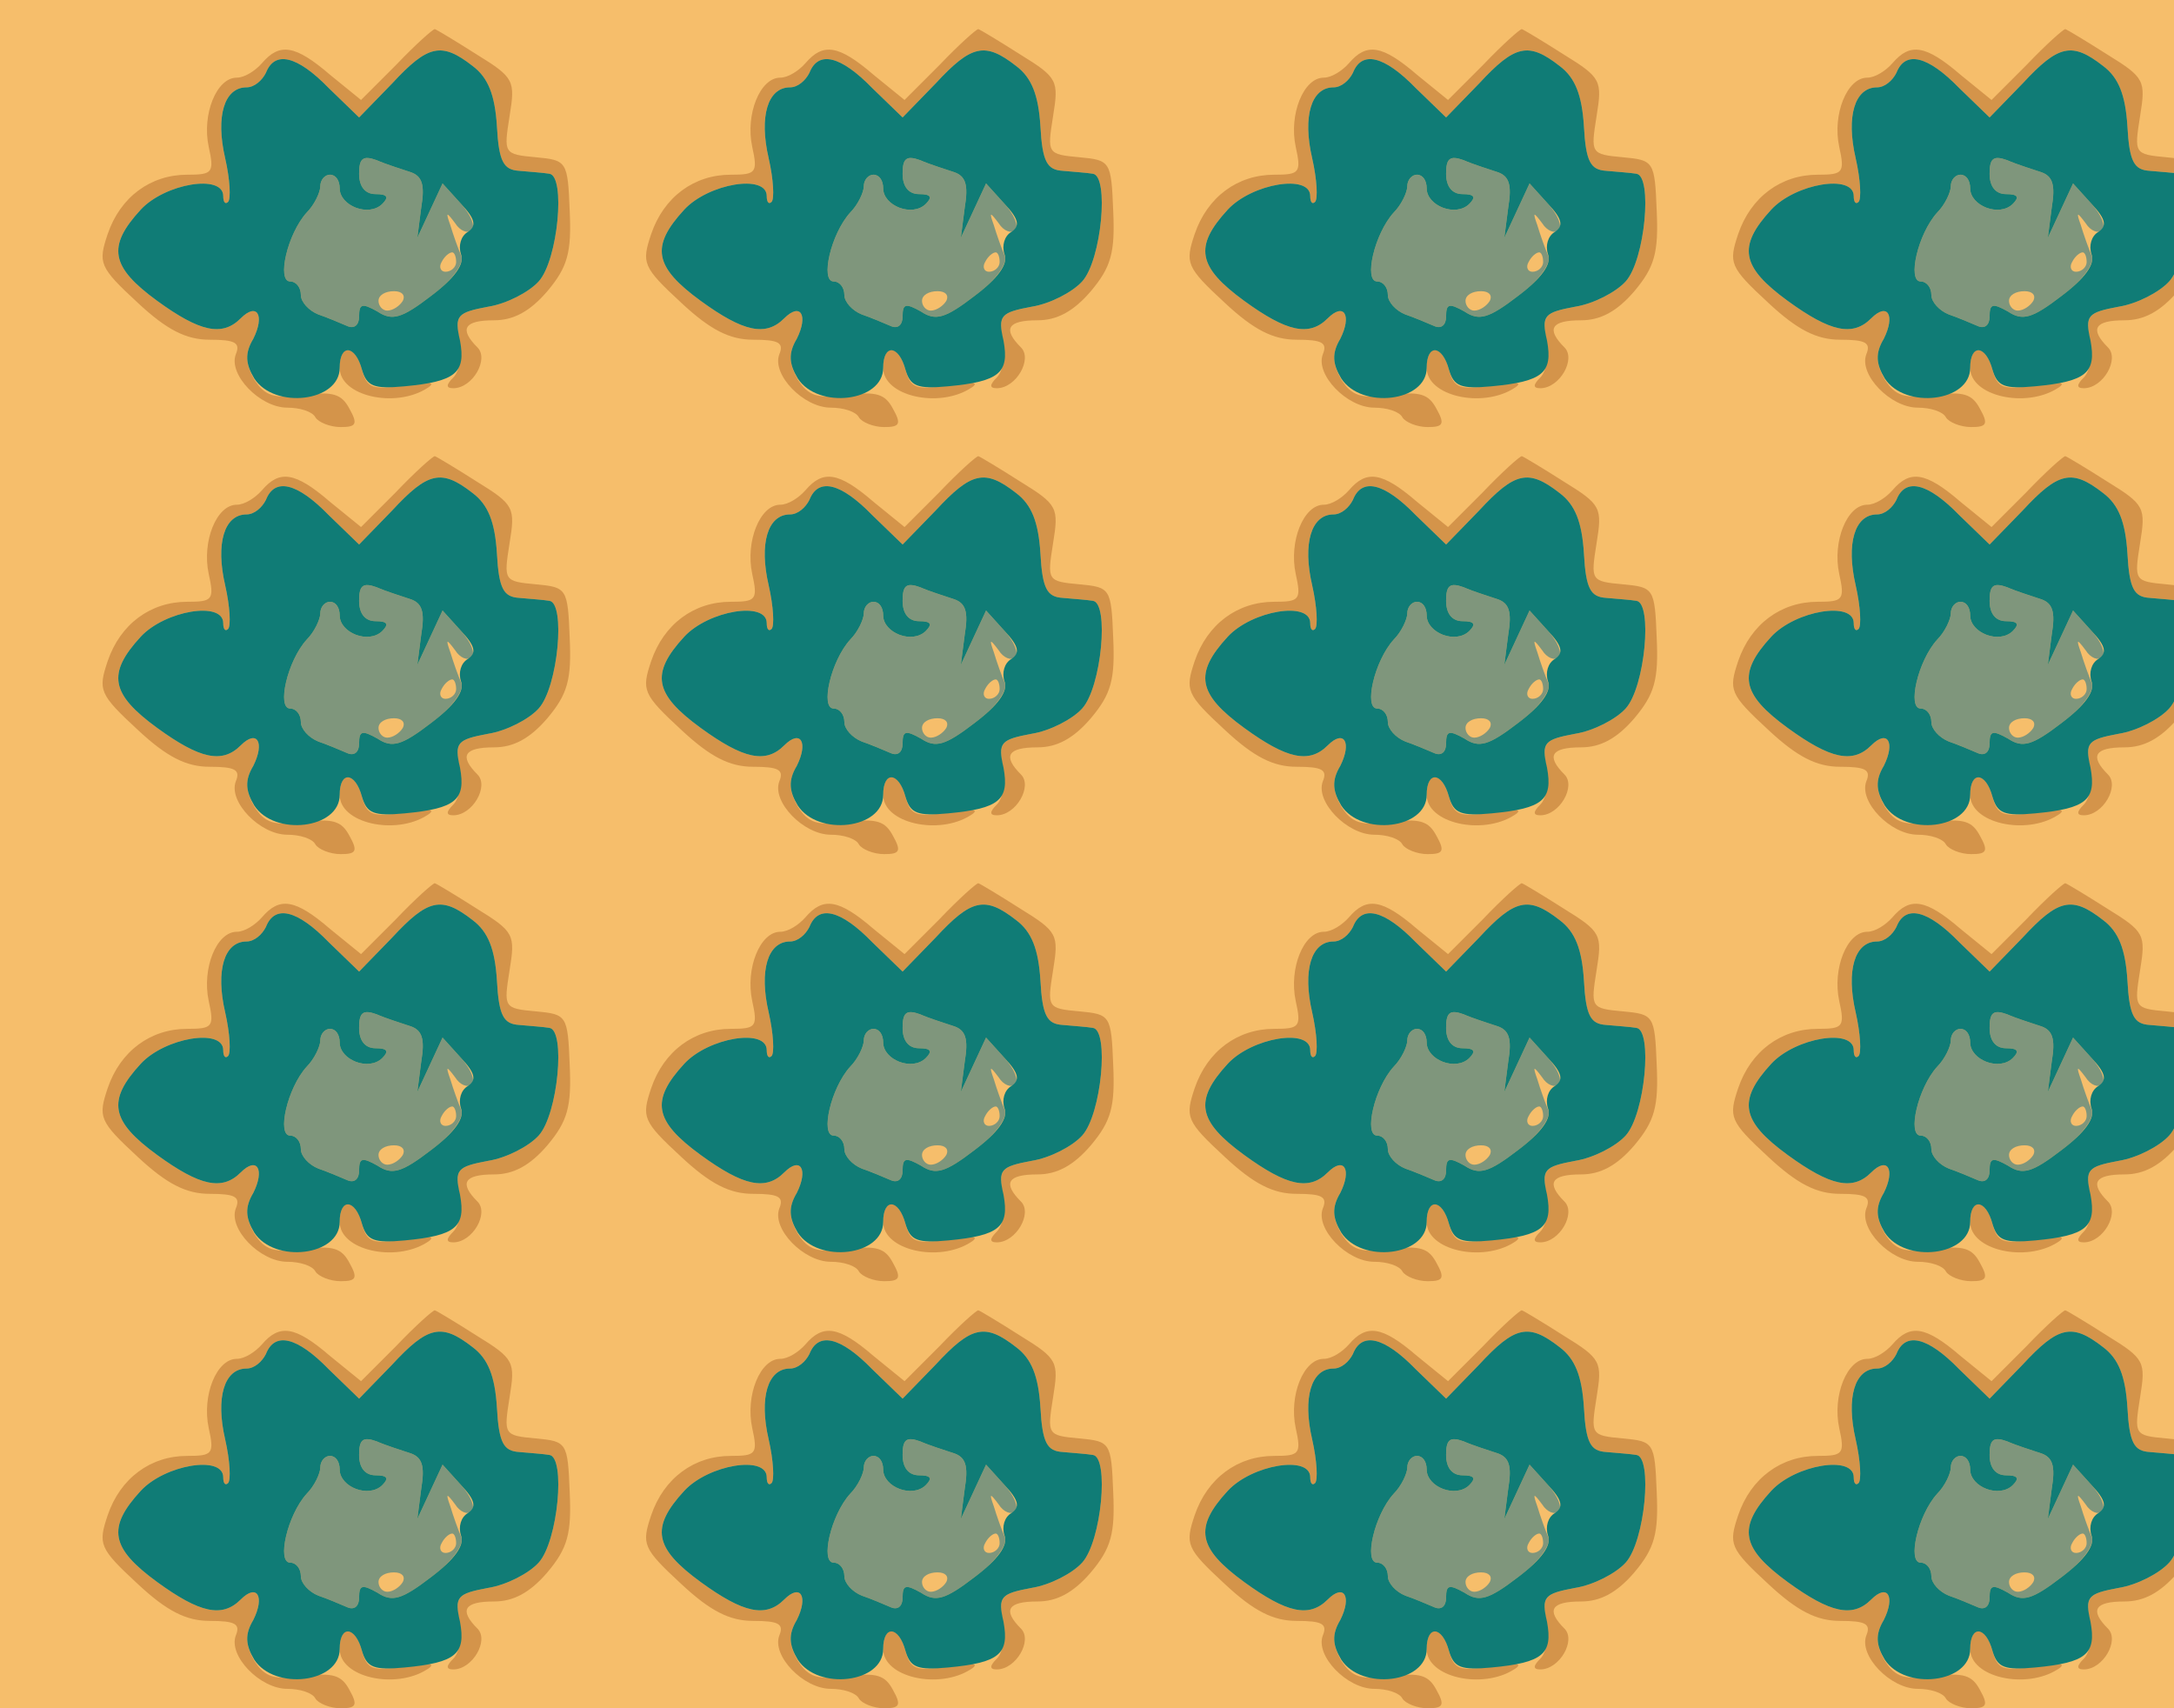 <?xml version="1.0" standalone="no"?>
<!DOCTYPE svg PUBLIC "-//W3C//DTD SVG 20010904//EN"
 "http://www.w3.org/TR/2001/REC-SVG-20010904/DTD/svg10.dtd">
<svg version="1.0" xmlns="http://www.w3.org/2000/svg" width="224pt" height="176pt" viewBox="0 0 224 176" preserveAspectRatio = "xMidYMid meet" >
<rect width="224" height="176" fill="#F6BE6B"/>
<g id="row0" transform="translate(7,0.0)">
<g id="0" transform="translate(0.0,0)scale(1,1)">

<path d="M280 61 c0 -29 57 -42 90 -21 10 6 3 8 -23 3 -33 -5 -39 -3 -44 16 -7 26 -23 28 -23 2z" transform="translate(0,44) scale(0.1,-0.1)" stroke="none" fill="#D4944A"/>

<path d="M300 261 c0 -13 6 -21 17 -21 12 0 14 -3 7 -10 -14 -14 -44 -2 -44 16 0 8 -4 14 -10 14 -5 0 -10 -5 -10 -12 0 -6 -6 -19 -14 -27 -20 -22 -31 -71 -17 -71 6 0 11 -6 11 -14 0 -7 8 -16 18 -20 9 -3 23 -9 30 -12 7 -3 12 1 12 10 0 13 3 14 19 5 15 -10 25 -7 55 16 22 16 35 34 31 42 -3 7 -8 21 -11 31 -5 14 -4 14 5 2 5 -8 13 -11 17 -7 4 4 -1 16 -11 27 l-19 21 -13 -28 -13 -28 4 31 c4 24 1 33 -12 37 -9 3 -25 8 -34 12 -14 5 -18 2 -18 -14z m100 -91 c0 -5 -5 -10 -11 -10 -5 0 -7 5 -4 10 3 6 8 10 11 10 2 0 4 -4 4 -10z m-55 -40 c-3 -5 -10 -10 -16 -10 -5 0 -9 5 -9 10 0 6 7 10 16 10 8 0 12 -4 9 -10z" transform="translate(0,44) scale(0.1,-0.1)" stroke="none" fill="#7F967C"/>

<path d="M338 373 l-36 -36 -32 26 c-36 31 -52 33 -70 12 -7 -8 -18 -15 -26 -15 -21 0 -36 -38 -29 -71 6 -27 4 -29 -22 -29 -38 0 -69 -23 -82 -61 -10 -30 -9 -34 31 -71 30 -28 50 -38 74 -38 26 0 32 -3 27 -15 -8 -21 25 -55 53 -55 13 0 26 -4 29 -10 3 -5 15 -10 26 -10 16 0 18 3 9 19 -8 15 -17 18 -47 14 -31 -4 -40 -1 -51 16 -9 16 -10 27 -1 42 12 24 4 38 -13 21 -19 -19 -42 -14 -86 18 -48 35 -52 56 -17 94 25 27 85 37 85 14 0 -6 2 -9 5 -6 3 3 2 23 -3 45 -10 43 -1 73 22 73 8 0 16 7 20 15 9 23 32 18 65 -16 l31 -30 34 35 c37 40 51 43 83 18 16 -12 23 -30 25 -62 2 -37 7 -45 23 -46 11 -1 25 -2 31 -3 17 -2 9 -89 -11 -111 -10 -11 -33 -23 -52 -26 -32 -6 -34 -9 -30 -34 3 -15 1 -32 -6 -39 -7 -7 -8 -11 0 -11 20 0 37 30 25 42 -19 19 -14 28 17 28 20 0 37 9 55 30 21 25 25 40 23 83 -2 51 -3 52 -35 55 -33 3 -33 4 -27 42 6 37 5 40 -34 64 -22 14 -42 26 -43 26 -2 0 -20 -16 -40 -37z" transform="translate(0,44) scale(0.1,-0.1)" stroke="none" fill="#D4944A"/>

<path d="M334 354 l-34 -35 -31 30 c-33 34 -56 39 -65 16 -4 -8 -12 -15 -20 -15 -23 0 -32 -30 -22 -73 5 -22 6 -42 3 -45 -3 -3 -5 0 -5 6 0 23 -60 13 -85 -14 -35 -38 -31 -59 17 -94 44 -32 67 -37 86 -18 17 17 25 3 13 -21 -9 -15 -8 -26 1 -41 21 -32 88 -24 88 11 0 25 16 24 23 -2 5 -17 12 -20 44 -17 53 5 63 14 57 47 -6 26 -3 29 29 35 19 3 42 15 52 26 20 22 28 109 11 111 -6 1 -20 2 -31 3 -16 1 -21 9 -23 46 -2 32 -9 50 -25 62 -32 25 -46 22 -83 -18z m18 -91 c13 -4 16 -13 12 -37 l-4 -31 13 28 13 28 19 -21 c15 -16 16 -23 7 -29 -7 -4 -10 -14 -7 -23 4 -10 -7 -25 -31 -43 -30 -23 -40 -26 -55 -16 -16 9 -19 8 -19 -5 0 -9 -5 -13 -12 -10 -7 3 -21 9 -30 12 -10 4 -18 13 -18 20 0 8 -5 14 -11 14 -14 0 -3 49 17 71 8 8 14 21 14 27 0 7 5 12 10 12 6 0 10 -6 10 -14 0 -18 30 -30 44 -16 7 7 5 10 -7 10 -11 0 -17 8 -17 21 0 16 4 19 18 14 9 -4 25 -9 34 -12z" transform="translate(0,44) scale(0.1,-0.1)" stroke="none" fill="#107C76"/>

</g>

<g id="1" transform="translate(56.0,0)scale(1,1)">

<path d="M280 61 c0 -29 57 -42 90 -21 10 6 3 8 -23 3 -33 -5 -39 -3 -44 16 -7 26 -23 28 -23 2z" transform="translate(0,44) scale(0.1,-0.1)" stroke="none" fill="#D4944A"/>

<path d="M300 261 c0 -13 6 -21 17 -21 12 0 14 -3 7 -10 -14 -14 -44 -2 -44 16 0 8 -4 14 -10 14 -5 0 -10 -5 -10 -12 0 -6 -6 -19 -14 -27 -20 -22 -31 -71 -17 -71 6 0 11 -6 11 -14 0 -7 8 -16 18 -20 9 -3 23 -9 30 -12 7 -3 12 1 12 10 0 13 3 14 19 5 15 -10 25 -7 55 16 22 16 35 34 31 42 -3 7 -8 21 -11 31 -5 14 -4 14 5 2 5 -8 13 -11 17 -7 4 4 -1 16 -11 27 l-19 21 -13 -28 -13 -28 4 31 c4 24 1 33 -12 37 -9 3 -25 8 -34 12 -14 5 -18 2 -18 -14z m100 -91 c0 -5 -5 -10 -11 -10 -5 0 -7 5 -4 10 3 6 8 10 11 10 2 0 4 -4 4 -10z m-55 -40 c-3 -5 -10 -10 -16 -10 -5 0 -9 5 -9 10 0 6 7 10 16 10 8 0 12 -4 9 -10z" transform="translate(0,44) scale(0.1,-0.1)" stroke="none" fill="#7F967C"/>

<path d="M338 373 l-36 -36 -32 26 c-36 31 -52 33 -70 12 -7 -8 -18 -15 -26 -15 -21 0 -36 -38 -29 -71 6 -27 4 -29 -22 -29 -38 0 -69 -23 -82 -61 -10 -30 -9 -34 31 -71 30 -28 50 -38 74 -38 26 0 32 -3 27 -15 -8 -21 25 -55 53 -55 13 0 26 -4 29 -10 3 -5 15 -10 26 -10 16 0 18 3 9 19 -8 15 -17 18 -47 14 -31 -4 -40 -1 -51 16 -9 16 -10 27 -1 42 12 24 4 38 -13 21 -19 -19 -42 -14 -86 18 -48 35 -52 56 -17 94 25 27 85 37 85 14 0 -6 2 -9 5 -6 3 3 2 23 -3 45 -10 43 -1 73 22 73 8 0 16 7 20 15 9 23 32 18 65 -16 l31 -30 34 35 c37 40 51 43 83 18 16 -12 23 -30 25 -62 2 -37 7 -45 23 -46 11 -1 25 -2 31 -3 17 -2 9 -89 -11 -111 -10 -11 -33 -23 -52 -26 -32 -6 -34 -9 -30 -34 3 -15 1 -32 -6 -39 -7 -7 -8 -11 0 -11 20 0 37 30 25 42 -19 19 -14 28 17 28 20 0 37 9 55 30 21 25 25 40 23 83 -2 51 -3 52 -35 55 -33 3 -33 4 -27 42 6 37 5 40 -34 64 -22 14 -42 26 -43 26 -2 0 -20 -16 -40 -37z" transform="translate(0,44) scale(0.1,-0.1)" stroke="none" fill="#D4944A"/>

<path d="M334 354 l-34 -35 -31 30 c-33 34 -56 39 -65 16 -4 -8 -12 -15 -20 -15 -23 0 -32 -30 -22 -73 5 -22 6 -42 3 -45 -3 -3 -5 0 -5 6 0 23 -60 13 -85 -14 -35 -38 -31 -59 17 -94 44 -32 67 -37 86 -18 17 17 25 3 13 -21 -9 -15 -8 -26 1 -41 21 -32 88 -24 88 11 0 25 16 24 23 -2 5 -17 12 -20 44 -17 53 5 63 14 57 47 -6 26 -3 29 29 35 19 3 42 15 52 26 20 22 28 109 11 111 -6 1 -20 2 -31 3 -16 1 -21 9 -23 46 -2 32 -9 50 -25 62 -32 25 -46 22 -83 -18z m18 -91 c13 -4 16 -13 12 -37 l-4 -31 13 28 13 28 19 -21 c15 -16 16 -23 7 -29 -7 -4 -10 -14 -7 -23 4 -10 -7 -25 -31 -43 -30 -23 -40 -26 -55 -16 -16 9 -19 8 -19 -5 0 -9 -5 -13 -12 -10 -7 3 -21 9 -30 12 -10 4 -18 13 -18 20 0 8 -5 14 -11 14 -14 0 -3 49 17 71 8 8 14 21 14 27 0 7 5 12 10 12 6 0 10 -6 10 -14 0 -18 30 -30 44 -16 7 7 5 10 -7 10 -11 0 -17 8 -17 21 0 16 4 19 18 14 9 -4 25 -9 34 -12z" transform="translate(0,44) scale(0.1,-0.1)" stroke="none" fill="#107C76"/>

</g>

<g id="2" transform="translate(112.0,0)scale(1,1)">

<path d="M280 61 c0 -29 57 -42 90 -21 10 6 3 8 -23 3 -33 -5 -39 -3 -44 16 -7 26 -23 28 -23 2z" transform="translate(0,44) scale(0.1,-0.1)" stroke="none" fill="#D4944A"/>

<path d="M300 261 c0 -13 6 -21 17 -21 12 0 14 -3 7 -10 -14 -14 -44 -2 -44 16 0 8 -4 14 -10 14 -5 0 -10 -5 -10 -12 0 -6 -6 -19 -14 -27 -20 -22 -31 -71 -17 -71 6 0 11 -6 11 -14 0 -7 8 -16 18 -20 9 -3 23 -9 30 -12 7 -3 12 1 12 10 0 13 3 14 19 5 15 -10 25 -7 55 16 22 16 35 34 31 42 -3 7 -8 21 -11 31 -5 14 -4 14 5 2 5 -8 13 -11 17 -7 4 4 -1 16 -11 27 l-19 21 -13 -28 -13 -28 4 31 c4 24 1 33 -12 37 -9 3 -25 8 -34 12 -14 5 -18 2 -18 -14z m100 -91 c0 -5 -5 -10 -11 -10 -5 0 -7 5 -4 10 3 6 8 10 11 10 2 0 4 -4 4 -10z m-55 -40 c-3 -5 -10 -10 -16 -10 -5 0 -9 5 -9 10 0 6 7 10 16 10 8 0 12 -4 9 -10z" transform="translate(0,44) scale(0.1,-0.1)" stroke="none" fill="#7F967C"/>

<path d="M338 373 l-36 -36 -32 26 c-36 31 -52 33 -70 12 -7 -8 -18 -15 -26 -15 -21 0 -36 -38 -29 -71 6 -27 4 -29 -22 -29 -38 0 -69 -23 -82 -61 -10 -30 -9 -34 31 -71 30 -28 50 -38 74 -38 26 0 32 -3 27 -15 -8 -21 25 -55 53 -55 13 0 26 -4 29 -10 3 -5 15 -10 26 -10 16 0 18 3 9 19 -8 15 -17 18 -47 14 -31 -4 -40 -1 -51 16 -9 16 -10 27 -1 42 12 24 4 38 -13 21 -19 -19 -42 -14 -86 18 -48 35 -52 56 -17 94 25 27 85 37 85 14 0 -6 2 -9 5 -6 3 3 2 23 -3 45 -10 43 -1 73 22 73 8 0 16 7 20 15 9 23 32 18 65 -16 l31 -30 34 35 c37 40 51 43 83 18 16 -12 23 -30 25 -62 2 -37 7 -45 23 -46 11 -1 25 -2 31 -3 17 -2 9 -89 -11 -111 -10 -11 -33 -23 -52 -26 -32 -6 -34 -9 -30 -34 3 -15 1 -32 -6 -39 -7 -7 -8 -11 0 -11 20 0 37 30 25 42 -19 19 -14 28 17 28 20 0 37 9 55 30 21 25 25 40 23 83 -2 51 -3 52 -35 55 -33 3 -33 4 -27 42 6 37 5 40 -34 64 -22 14 -42 26 -43 26 -2 0 -20 -16 -40 -37z" transform="translate(0,44) scale(0.1,-0.1)" stroke="none" fill="#D4944A"/>

<path d="M334 354 l-34 -35 -31 30 c-33 34 -56 39 -65 16 -4 -8 -12 -15 -20 -15 -23 0 -32 -30 -22 -73 5 -22 6 -42 3 -45 -3 -3 -5 0 -5 6 0 23 -60 13 -85 -14 -35 -38 -31 -59 17 -94 44 -32 67 -37 86 -18 17 17 25 3 13 -21 -9 -15 -8 -26 1 -41 21 -32 88 -24 88 11 0 25 16 24 23 -2 5 -17 12 -20 44 -17 53 5 63 14 57 47 -6 26 -3 29 29 35 19 3 42 15 52 26 20 22 28 109 11 111 -6 1 -20 2 -31 3 -16 1 -21 9 -23 46 -2 32 -9 50 -25 62 -32 25 -46 22 -83 -18z m18 -91 c13 -4 16 -13 12 -37 l-4 -31 13 28 13 28 19 -21 c15 -16 16 -23 7 -29 -7 -4 -10 -14 -7 -23 4 -10 -7 -25 -31 -43 -30 -23 -40 -26 -55 -16 -16 9 -19 8 -19 -5 0 -9 -5 -13 -12 -10 -7 3 -21 9 -30 12 -10 4 -18 13 -18 20 0 8 -5 14 -11 14 -14 0 -3 49 17 71 8 8 14 21 14 27 0 7 5 12 10 12 6 0 10 -6 10 -14 0 -18 30 -30 44 -16 7 7 5 10 -7 10 -11 0 -17 8 -17 21 0 16 4 19 18 14 9 -4 25 -9 34 -12z" transform="translate(0,44) scale(0.1,-0.1)" stroke="none" fill="#107C76"/>

</g>

<g id="3" transform="translate(168.0,0)scale(1,1)">

<path d="M280 61 c0 -29 57 -42 90 -21 10 6 3 8 -23 3 -33 -5 -39 -3 -44 16 -7 26 -23 28 -23 2z" transform="translate(0,44) scale(0.1,-0.1)" stroke="none" fill="#D4944A"/>

<path d="M300 261 c0 -13 6 -21 17 -21 12 0 14 -3 7 -10 -14 -14 -44 -2 -44 16 0 8 -4 14 -10 14 -5 0 -10 -5 -10 -12 0 -6 -6 -19 -14 -27 -20 -22 -31 -71 -17 -71 6 0 11 -6 11 -14 0 -7 8 -16 18 -20 9 -3 23 -9 30 -12 7 -3 12 1 12 10 0 13 3 14 19 5 15 -10 25 -7 55 16 22 16 35 34 31 42 -3 7 -8 21 -11 31 -5 14 -4 14 5 2 5 -8 13 -11 17 -7 4 4 -1 16 -11 27 l-19 21 -13 -28 -13 -28 4 31 c4 24 1 33 -12 37 -9 3 -25 8 -34 12 -14 5 -18 2 -18 -14z m100 -91 c0 -5 -5 -10 -11 -10 -5 0 -7 5 -4 10 3 6 8 10 11 10 2 0 4 -4 4 -10z m-55 -40 c-3 -5 -10 -10 -16 -10 -5 0 -9 5 -9 10 0 6 7 10 16 10 8 0 12 -4 9 -10z" transform="translate(0,44) scale(0.1,-0.1)" stroke="none" fill="#7F967C"/>

<path d="M338 373 l-36 -36 -32 26 c-36 31 -52 33 -70 12 -7 -8 -18 -15 -26 -15 -21 0 -36 -38 -29 -71 6 -27 4 -29 -22 -29 -38 0 -69 -23 -82 -61 -10 -30 -9 -34 31 -71 30 -28 50 -38 74 -38 26 0 32 -3 27 -15 -8 -21 25 -55 53 -55 13 0 26 -4 29 -10 3 -5 15 -10 26 -10 16 0 18 3 9 19 -8 15 -17 18 -47 14 -31 -4 -40 -1 -51 16 -9 16 -10 27 -1 42 12 24 4 38 -13 21 -19 -19 -42 -14 -86 18 -48 35 -52 56 -17 94 25 27 85 37 85 14 0 -6 2 -9 5 -6 3 3 2 23 -3 45 -10 43 -1 73 22 73 8 0 16 7 20 15 9 23 32 18 65 -16 l31 -30 34 35 c37 40 51 43 83 18 16 -12 23 -30 25 -62 2 -37 7 -45 23 -46 11 -1 25 -2 31 -3 17 -2 9 -89 -11 -111 -10 -11 -33 -23 -52 -26 -32 -6 -34 -9 -30 -34 3 -15 1 -32 -6 -39 -7 -7 -8 -11 0 -11 20 0 37 30 25 42 -19 19 -14 28 17 28 20 0 37 9 55 30 21 25 25 40 23 83 -2 51 -3 52 -35 55 -33 3 -33 4 -27 42 6 37 5 40 -34 64 -22 14 -42 26 -43 26 -2 0 -20 -16 -40 -37z" transform="translate(0,44) scale(0.1,-0.1)" stroke="none" fill="#D4944A"/>

<path d="M334 354 l-34 -35 -31 30 c-33 34 -56 39 -65 16 -4 -8 -12 -15 -20 -15 -23 0 -32 -30 -22 -73 5 -22 6 -42 3 -45 -3 -3 -5 0 -5 6 0 23 -60 13 -85 -14 -35 -38 -31 -59 17 -94 44 -32 67 -37 86 -18 17 17 25 3 13 -21 -9 -15 -8 -26 1 -41 21 -32 88 -24 88 11 0 25 16 24 23 -2 5 -17 12 -20 44 -17 53 5 63 14 57 47 -6 26 -3 29 29 35 19 3 42 15 52 26 20 22 28 109 11 111 -6 1 -20 2 -31 3 -16 1 -21 9 -23 46 -2 32 -9 50 -25 62 -32 25 -46 22 -83 -18z m18 -91 c13 -4 16 -13 12 -37 l-4 -31 13 28 13 28 19 -21 c15 -16 16 -23 7 -29 -7 -4 -10 -14 -7 -23 4 -10 -7 -25 -31 -43 -30 -23 -40 -26 -55 -16 -16 9 -19 8 -19 -5 0 -9 -5 -13 -12 -10 -7 3 -21 9 -30 12 -10 4 -18 13 -18 20 0 8 -5 14 -11 14 -14 0 -3 49 17 71 8 8 14 21 14 27 0 7 5 12 10 12 6 0 10 -6 10 -14 0 -18 30 -30 44 -16 7 7 5 10 -7 10 -11 0 -17 8 -17 21 0 16 4 19 18 14 9 -4 25 -9 34 -12z" transform="translate(0,44) scale(0.1,-0.1)" stroke="none" fill="#107C76"/>

</g>

<g id="4" transform="translate(224.0,0)scale(1,1)">

<path d="M280 61 c0 -29 57 -42 90 -21 10 6 3 8 -23 3 -33 -5 -39 -3 -44 16 -7 26 -23 28 -23 2z" transform="translate(0,44) scale(0.1,-0.1)" stroke="none" fill="#D4944A"/>

<path d="M300 261 c0 -13 6 -21 17 -21 12 0 14 -3 7 -10 -14 -14 -44 -2 -44 16 0 8 -4 14 -10 14 -5 0 -10 -5 -10 -12 0 -6 -6 -19 -14 -27 -20 -22 -31 -71 -17 -71 6 0 11 -6 11 -14 0 -7 8 -16 18 -20 9 -3 23 -9 30 -12 7 -3 12 1 12 10 0 13 3 14 19 5 15 -10 25 -7 55 16 22 16 35 34 31 42 -3 7 -8 21 -11 31 -5 14 -4 14 5 2 5 -8 13 -11 17 -7 4 4 -1 16 -11 27 l-19 21 -13 -28 -13 -28 4 31 c4 24 1 33 -12 37 -9 3 -25 8 -34 12 -14 5 -18 2 -18 -14z m100 -91 c0 -5 -5 -10 -11 -10 -5 0 -7 5 -4 10 3 6 8 10 11 10 2 0 4 -4 4 -10z m-55 -40 c-3 -5 -10 -10 -16 -10 -5 0 -9 5 -9 10 0 6 7 10 16 10 8 0 12 -4 9 -10z" transform="translate(0,44) scale(0.1,-0.1)" stroke="none" fill="#7F967C"/>

<path d="M338 373 l-36 -36 -32 26 c-36 31 -52 33 -70 12 -7 -8 -18 -15 -26 -15 -21 0 -36 -38 -29 -71 6 -27 4 -29 -22 -29 -38 0 -69 -23 -82 -61 -10 -30 -9 -34 31 -71 30 -28 50 -38 74 -38 26 0 32 -3 27 -15 -8 -21 25 -55 53 -55 13 0 26 -4 29 -10 3 -5 15 -10 26 -10 16 0 18 3 9 19 -8 15 -17 18 -47 14 -31 -4 -40 -1 -51 16 -9 16 -10 27 -1 42 12 24 4 38 -13 21 -19 -19 -42 -14 -86 18 -48 35 -52 56 -17 94 25 27 85 37 85 14 0 -6 2 -9 5 -6 3 3 2 23 -3 45 -10 43 -1 73 22 73 8 0 16 7 20 15 9 23 32 18 65 -16 l31 -30 34 35 c37 40 51 43 83 18 16 -12 23 -30 25 -62 2 -37 7 -45 23 -46 11 -1 25 -2 31 -3 17 -2 9 -89 -11 -111 -10 -11 -33 -23 -52 -26 -32 -6 -34 -9 -30 -34 3 -15 1 -32 -6 -39 -7 -7 -8 -11 0 -11 20 0 37 30 25 42 -19 19 -14 28 17 28 20 0 37 9 55 30 21 25 25 40 23 83 -2 51 -3 52 -35 55 -33 3 -33 4 -27 42 6 37 5 40 -34 64 -22 14 -42 26 -43 26 -2 0 -20 -16 -40 -37z" transform="translate(0,44) scale(0.1,-0.1)" stroke="none" fill="#D4944A"/>

<path d="M334 354 l-34 -35 -31 30 c-33 34 -56 39 -65 16 -4 -8 -12 -15 -20 -15 -23 0 -32 -30 -22 -73 5 -22 6 -42 3 -45 -3 -3 -5 0 -5 6 0 23 -60 13 -85 -14 -35 -38 -31 -59 17 -94 44 -32 67 -37 86 -18 17 17 25 3 13 -21 -9 -15 -8 -26 1 -41 21 -32 88 -24 88 11 0 25 16 24 23 -2 5 -17 12 -20 44 -17 53 5 63 14 57 47 -6 26 -3 29 29 35 19 3 42 15 52 26 20 22 28 109 11 111 -6 1 -20 2 -31 3 -16 1 -21 9 -23 46 -2 32 -9 50 -25 62 -32 25 -46 22 -83 -18z m18 -91 c13 -4 16 -13 12 -37 l-4 -31 13 28 13 28 19 -21 c15 -16 16 -23 7 -29 -7 -4 -10 -14 -7 -23 4 -10 -7 -25 -31 -43 -30 -23 -40 -26 -55 -16 -16 9 -19 8 -19 -5 0 -9 -5 -13 -12 -10 -7 3 -21 9 -30 12 -10 4 -18 13 -18 20 0 8 -5 14 -11 14 -14 0 -3 49 17 71 8 8 14 21 14 27 0 7 5 12 10 12 6 0 10 -6 10 -14 0 -18 30 -30 44 -16 7 7 5 10 -7 10 -11 0 -17 8 -17 21 0 16 4 19 18 14 9 -4 25 -9 34 -12z" transform="translate(0,44) scale(0.1,-0.1)" stroke="none" fill="#107C76"/>

</g>

</g>
<g id="row1" transform="translate(7,44.0)">
<g id="0" transform="translate(0.0,0)scale(1,1)">

<path d="M280 61 c0 -29 57 -42 90 -21 10 6 3 8 -23 3 -33 -5 -39 -3 -44 16 -7 26 -23 28 -23 2z" transform="translate(0,44) scale(0.1,-0.1)" stroke="none" fill="#D4944A"/>

<path d="M300 261 c0 -13 6 -21 17 -21 12 0 14 -3 7 -10 -14 -14 -44 -2 -44 16 0 8 -4 14 -10 14 -5 0 -10 -5 -10 -12 0 -6 -6 -19 -14 -27 -20 -22 -31 -71 -17 -71 6 0 11 -6 11 -14 0 -7 8 -16 18 -20 9 -3 23 -9 30 -12 7 -3 12 1 12 10 0 13 3 14 19 5 15 -10 25 -7 55 16 22 16 35 34 31 42 -3 7 -8 21 -11 31 -5 14 -4 14 5 2 5 -8 13 -11 17 -7 4 4 -1 16 -11 27 l-19 21 -13 -28 -13 -28 4 31 c4 24 1 33 -12 37 -9 3 -25 8 -34 12 -14 5 -18 2 -18 -14z m100 -91 c0 -5 -5 -10 -11 -10 -5 0 -7 5 -4 10 3 6 8 10 11 10 2 0 4 -4 4 -10z m-55 -40 c-3 -5 -10 -10 -16 -10 -5 0 -9 5 -9 10 0 6 7 10 16 10 8 0 12 -4 9 -10z" transform="translate(0,44) scale(0.1,-0.1)" stroke="none" fill="#7F967C"/>

<path d="M338 373 l-36 -36 -32 26 c-36 31 -52 33 -70 12 -7 -8 -18 -15 -26 -15 -21 0 -36 -38 -29 -71 6 -27 4 -29 -22 -29 -38 0 -69 -23 -82 -61 -10 -30 -9 -34 31 -71 30 -28 50 -38 74 -38 26 0 32 -3 27 -15 -8 -21 25 -55 53 -55 13 0 26 -4 29 -10 3 -5 15 -10 26 -10 16 0 18 3 9 19 -8 15 -17 18 -47 14 -31 -4 -40 -1 -51 16 -9 16 -10 27 -1 42 12 24 4 38 -13 21 -19 -19 -42 -14 -86 18 -48 35 -52 56 -17 94 25 27 85 37 85 14 0 -6 2 -9 5 -6 3 3 2 23 -3 45 -10 43 -1 73 22 73 8 0 16 7 20 15 9 23 32 18 65 -16 l31 -30 34 35 c37 40 51 43 83 18 16 -12 23 -30 25 -62 2 -37 7 -45 23 -46 11 -1 25 -2 31 -3 17 -2 9 -89 -11 -111 -10 -11 -33 -23 -52 -26 -32 -6 -34 -9 -30 -34 3 -15 1 -32 -6 -39 -7 -7 -8 -11 0 -11 20 0 37 30 25 42 -19 19 -14 28 17 28 20 0 37 9 55 30 21 25 25 40 23 83 -2 51 -3 52 -35 55 -33 3 -33 4 -27 42 6 37 5 40 -34 64 -22 14 -42 26 -43 26 -2 0 -20 -16 -40 -37z" transform="translate(0,44) scale(0.1,-0.1)" stroke="none" fill="#D4944A"/>

<path d="M334 354 l-34 -35 -31 30 c-33 34 -56 39 -65 16 -4 -8 -12 -15 -20 -15 -23 0 -32 -30 -22 -73 5 -22 6 -42 3 -45 -3 -3 -5 0 -5 6 0 23 -60 13 -85 -14 -35 -38 -31 -59 17 -94 44 -32 67 -37 86 -18 17 17 25 3 13 -21 -9 -15 -8 -26 1 -41 21 -32 88 -24 88 11 0 25 16 24 23 -2 5 -17 12 -20 44 -17 53 5 63 14 57 47 -6 26 -3 29 29 35 19 3 42 15 52 26 20 22 28 109 11 111 -6 1 -20 2 -31 3 -16 1 -21 9 -23 46 -2 32 -9 50 -25 62 -32 25 -46 22 -83 -18z m18 -91 c13 -4 16 -13 12 -37 l-4 -31 13 28 13 28 19 -21 c15 -16 16 -23 7 -29 -7 -4 -10 -14 -7 -23 4 -10 -7 -25 -31 -43 -30 -23 -40 -26 -55 -16 -16 9 -19 8 -19 -5 0 -9 -5 -13 -12 -10 -7 3 -21 9 -30 12 -10 4 -18 13 -18 20 0 8 -5 14 -11 14 -14 0 -3 49 17 71 8 8 14 21 14 27 0 7 5 12 10 12 6 0 10 -6 10 -14 0 -18 30 -30 44 -16 7 7 5 10 -7 10 -11 0 -17 8 -17 21 0 16 4 19 18 14 9 -4 25 -9 34 -12z" transform="translate(0,44) scale(0.1,-0.1)" stroke="none" fill="#107C76"/>

</g>

<g id="1" transform="translate(56.0,0)scale(1,1)">

<path d="M280 61 c0 -29 57 -42 90 -21 10 6 3 8 -23 3 -33 -5 -39 -3 -44 16 -7 26 -23 28 -23 2z" transform="translate(0,44) scale(0.1,-0.1)" stroke="none" fill="#D4944A"/>

<path d="M300 261 c0 -13 6 -21 17 -21 12 0 14 -3 7 -10 -14 -14 -44 -2 -44 16 0 8 -4 14 -10 14 -5 0 -10 -5 -10 -12 0 -6 -6 -19 -14 -27 -20 -22 -31 -71 -17 -71 6 0 11 -6 11 -14 0 -7 8 -16 18 -20 9 -3 23 -9 30 -12 7 -3 12 1 12 10 0 13 3 14 19 5 15 -10 25 -7 55 16 22 16 35 34 31 42 -3 7 -8 21 -11 31 -5 14 -4 14 5 2 5 -8 13 -11 17 -7 4 4 -1 16 -11 27 l-19 21 -13 -28 -13 -28 4 31 c4 24 1 33 -12 37 -9 3 -25 8 -34 12 -14 5 -18 2 -18 -14z m100 -91 c0 -5 -5 -10 -11 -10 -5 0 -7 5 -4 10 3 6 8 10 11 10 2 0 4 -4 4 -10z m-55 -40 c-3 -5 -10 -10 -16 -10 -5 0 -9 5 -9 10 0 6 7 10 16 10 8 0 12 -4 9 -10z" transform="translate(0,44) scale(0.1,-0.1)" stroke="none" fill="#7F967C"/>

<path d="M338 373 l-36 -36 -32 26 c-36 31 -52 33 -70 12 -7 -8 -18 -15 -26 -15 -21 0 -36 -38 -29 -71 6 -27 4 -29 -22 -29 -38 0 -69 -23 -82 -61 -10 -30 -9 -34 31 -71 30 -28 50 -38 74 -38 26 0 32 -3 27 -15 -8 -21 25 -55 53 -55 13 0 26 -4 29 -10 3 -5 15 -10 26 -10 16 0 18 3 9 19 -8 15 -17 18 -47 14 -31 -4 -40 -1 -51 16 -9 16 -10 27 -1 42 12 24 4 38 -13 21 -19 -19 -42 -14 -86 18 -48 35 -52 56 -17 94 25 27 85 37 85 14 0 -6 2 -9 5 -6 3 3 2 23 -3 45 -10 43 -1 73 22 73 8 0 16 7 20 15 9 23 32 18 65 -16 l31 -30 34 35 c37 40 51 43 83 18 16 -12 23 -30 25 -62 2 -37 7 -45 23 -46 11 -1 25 -2 31 -3 17 -2 9 -89 -11 -111 -10 -11 -33 -23 -52 -26 -32 -6 -34 -9 -30 -34 3 -15 1 -32 -6 -39 -7 -7 -8 -11 0 -11 20 0 37 30 25 42 -19 19 -14 28 17 28 20 0 37 9 55 30 21 25 25 40 23 83 -2 51 -3 52 -35 55 -33 3 -33 4 -27 42 6 37 5 40 -34 64 -22 14 -42 26 -43 26 -2 0 -20 -16 -40 -37z" transform="translate(0,44) scale(0.1,-0.1)" stroke="none" fill="#D4944A"/>

<path d="M334 354 l-34 -35 -31 30 c-33 34 -56 39 -65 16 -4 -8 -12 -15 -20 -15 -23 0 -32 -30 -22 -73 5 -22 6 -42 3 -45 -3 -3 -5 0 -5 6 0 23 -60 13 -85 -14 -35 -38 -31 -59 17 -94 44 -32 67 -37 86 -18 17 17 25 3 13 -21 -9 -15 -8 -26 1 -41 21 -32 88 -24 88 11 0 25 16 24 23 -2 5 -17 12 -20 44 -17 53 5 63 14 57 47 -6 26 -3 29 29 35 19 3 42 15 52 26 20 22 28 109 11 111 -6 1 -20 2 -31 3 -16 1 -21 9 -23 46 -2 32 -9 50 -25 62 -32 25 -46 22 -83 -18z m18 -91 c13 -4 16 -13 12 -37 l-4 -31 13 28 13 28 19 -21 c15 -16 16 -23 7 -29 -7 -4 -10 -14 -7 -23 4 -10 -7 -25 -31 -43 -30 -23 -40 -26 -55 -16 -16 9 -19 8 -19 -5 0 -9 -5 -13 -12 -10 -7 3 -21 9 -30 12 -10 4 -18 13 -18 20 0 8 -5 14 -11 14 -14 0 -3 49 17 71 8 8 14 21 14 27 0 7 5 12 10 12 6 0 10 -6 10 -14 0 -18 30 -30 44 -16 7 7 5 10 -7 10 -11 0 -17 8 -17 21 0 16 4 19 18 14 9 -4 25 -9 34 -12z" transform="translate(0,44) scale(0.1,-0.1)" stroke="none" fill="#107C76"/>

</g>

<g id="2" transform="translate(112.0,0)scale(1,1)">

<path d="M280 61 c0 -29 57 -42 90 -21 10 6 3 8 -23 3 -33 -5 -39 -3 -44 16 -7 26 -23 28 -23 2z" transform="translate(0,44) scale(0.1,-0.1)" stroke="none" fill="#D4944A"/>

<path d="M300 261 c0 -13 6 -21 17 -21 12 0 14 -3 7 -10 -14 -14 -44 -2 -44 16 0 8 -4 14 -10 14 -5 0 -10 -5 -10 -12 0 -6 -6 -19 -14 -27 -20 -22 -31 -71 -17 -71 6 0 11 -6 11 -14 0 -7 8 -16 18 -20 9 -3 23 -9 30 -12 7 -3 12 1 12 10 0 13 3 14 19 5 15 -10 25 -7 55 16 22 16 35 34 31 42 -3 7 -8 21 -11 31 -5 14 -4 14 5 2 5 -8 13 -11 17 -7 4 4 -1 16 -11 27 l-19 21 -13 -28 -13 -28 4 31 c4 24 1 33 -12 37 -9 3 -25 8 -34 12 -14 5 -18 2 -18 -14z m100 -91 c0 -5 -5 -10 -11 -10 -5 0 -7 5 -4 10 3 6 8 10 11 10 2 0 4 -4 4 -10z m-55 -40 c-3 -5 -10 -10 -16 -10 -5 0 -9 5 -9 10 0 6 7 10 16 10 8 0 12 -4 9 -10z" transform="translate(0,44) scale(0.1,-0.1)" stroke="none" fill="#7F967C"/>

<path d="M338 373 l-36 -36 -32 26 c-36 31 -52 33 -70 12 -7 -8 -18 -15 -26 -15 -21 0 -36 -38 -29 -71 6 -27 4 -29 -22 -29 -38 0 -69 -23 -82 -61 -10 -30 -9 -34 31 -71 30 -28 50 -38 74 -38 26 0 32 -3 27 -15 -8 -21 25 -55 53 -55 13 0 26 -4 29 -10 3 -5 15 -10 26 -10 16 0 18 3 9 19 -8 15 -17 18 -47 14 -31 -4 -40 -1 -51 16 -9 16 -10 27 -1 42 12 24 4 38 -13 21 -19 -19 -42 -14 -86 18 -48 35 -52 56 -17 94 25 27 85 37 85 14 0 -6 2 -9 5 -6 3 3 2 23 -3 45 -10 43 -1 73 22 73 8 0 16 7 20 15 9 23 32 18 65 -16 l31 -30 34 35 c37 40 51 43 83 18 16 -12 23 -30 25 -62 2 -37 7 -45 23 -46 11 -1 25 -2 31 -3 17 -2 9 -89 -11 -111 -10 -11 -33 -23 -52 -26 -32 -6 -34 -9 -30 -34 3 -15 1 -32 -6 -39 -7 -7 -8 -11 0 -11 20 0 37 30 25 42 -19 19 -14 28 17 28 20 0 37 9 55 30 21 25 25 40 23 83 -2 51 -3 52 -35 55 -33 3 -33 4 -27 42 6 37 5 40 -34 64 -22 14 -42 26 -43 26 -2 0 -20 -16 -40 -37z" transform="translate(0,44) scale(0.1,-0.1)" stroke="none" fill="#D4944A"/>

<path d="M334 354 l-34 -35 -31 30 c-33 34 -56 39 -65 16 -4 -8 -12 -15 -20 -15 -23 0 -32 -30 -22 -73 5 -22 6 -42 3 -45 -3 -3 -5 0 -5 6 0 23 -60 13 -85 -14 -35 -38 -31 -59 17 -94 44 -32 67 -37 86 -18 17 17 25 3 13 -21 -9 -15 -8 -26 1 -41 21 -32 88 -24 88 11 0 25 16 24 23 -2 5 -17 12 -20 44 -17 53 5 63 14 57 47 -6 26 -3 29 29 35 19 3 42 15 52 26 20 22 28 109 11 111 -6 1 -20 2 -31 3 -16 1 -21 9 -23 46 -2 32 -9 50 -25 62 -32 25 -46 22 -83 -18z m18 -91 c13 -4 16 -13 12 -37 l-4 -31 13 28 13 28 19 -21 c15 -16 16 -23 7 -29 -7 -4 -10 -14 -7 -23 4 -10 -7 -25 -31 -43 -30 -23 -40 -26 -55 -16 -16 9 -19 8 -19 -5 0 -9 -5 -13 -12 -10 -7 3 -21 9 -30 12 -10 4 -18 13 -18 20 0 8 -5 14 -11 14 -14 0 -3 49 17 71 8 8 14 21 14 27 0 7 5 12 10 12 6 0 10 -6 10 -14 0 -18 30 -30 44 -16 7 7 5 10 -7 10 -11 0 -17 8 -17 21 0 16 4 19 18 14 9 -4 25 -9 34 -12z" transform="translate(0,44) scale(0.1,-0.1)" stroke="none" fill="#107C76"/>

</g>

<g id="3" transform="translate(168.0,0)scale(1,1)">

<path d="M280 61 c0 -29 57 -42 90 -21 10 6 3 8 -23 3 -33 -5 -39 -3 -44 16 -7 26 -23 28 -23 2z" transform="translate(0,44) scale(0.1,-0.1)" stroke="none" fill="#D4944A"/>

<path d="M300 261 c0 -13 6 -21 17 -21 12 0 14 -3 7 -10 -14 -14 -44 -2 -44 16 0 8 -4 14 -10 14 -5 0 -10 -5 -10 -12 0 -6 -6 -19 -14 -27 -20 -22 -31 -71 -17 -71 6 0 11 -6 11 -14 0 -7 8 -16 18 -20 9 -3 23 -9 30 -12 7 -3 12 1 12 10 0 13 3 14 19 5 15 -10 25 -7 55 16 22 16 35 34 31 42 -3 7 -8 21 -11 31 -5 14 -4 14 5 2 5 -8 13 -11 17 -7 4 4 -1 16 -11 27 l-19 21 -13 -28 -13 -28 4 31 c4 24 1 33 -12 37 -9 3 -25 8 -34 12 -14 5 -18 2 -18 -14z m100 -91 c0 -5 -5 -10 -11 -10 -5 0 -7 5 -4 10 3 6 8 10 11 10 2 0 4 -4 4 -10z m-55 -40 c-3 -5 -10 -10 -16 -10 -5 0 -9 5 -9 10 0 6 7 10 16 10 8 0 12 -4 9 -10z" transform="translate(0,44) scale(0.1,-0.1)" stroke="none" fill="#7F967C"/>

<path d="M338 373 l-36 -36 -32 26 c-36 31 -52 33 -70 12 -7 -8 -18 -15 -26 -15 -21 0 -36 -38 -29 -71 6 -27 4 -29 -22 -29 -38 0 -69 -23 -82 -61 -10 -30 -9 -34 31 -71 30 -28 50 -38 74 -38 26 0 32 -3 27 -15 -8 -21 25 -55 53 -55 13 0 26 -4 29 -10 3 -5 15 -10 26 -10 16 0 18 3 9 19 -8 15 -17 18 -47 14 -31 -4 -40 -1 -51 16 -9 16 -10 27 -1 42 12 24 4 38 -13 21 -19 -19 -42 -14 -86 18 -48 35 -52 56 -17 94 25 27 85 37 85 14 0 -6 2 -9 5 -6 3 3 2 23 -3 45 -10 43 -1 73 22 73 8 0 16 7 20 15 9 23 32 18 65 -16 l31 -30 34 35 c37 40 51 43 83 18 16 -12 23 -30 25 -62 2 -37 7 -45 23 -46 11 -1 25 -2 31 -3 17 -2 9 -89 -11 -111 -10 -11 -33 -23 -52 -26 -32 -6 -34 -9 -30 -34 3 -15 1 -32 -6 -39 -7 -7 -8 -11 0 -11 20 0 37 30 25 42 -19 19 -14 28 17 28 20 0 37 9 55 30 21 25 25 40 23 83 -2 51 -3 52 -35 55 -33 3 -33 4 -27 42 6 37 5 40 -34 64 -22 14 -42 26 -43 26 -2 0 -20 -16 -40 -37z" transform="translate(0,44) scale(0.1,-0.1)" stroke="none" fill="#D4944A"/>

<path d="M334 354 l-34 -35 -31 30 c-33 34 -56 39 -65 16 -4 -8 -12 -15 -20 -15 -23 0 -32 -30 -22 -73 5 -22 6 -42 3 -45 -3 -3 -5 0 -5 6 0 23 -60 13 -85 -14 -35 -38 -31 -59 17 -94 44 -32 67 -37 86 -18 17 17 25 3 13 -21 -9 -15 -8 -26 1 -41 21 -32 88 -24 88 11 0 25 16 24 23 -2 5 -17 12 -20 44 -17 53 5 63 14 57 47 -6 26 -3 29 29 35 19 3 42 15 52 26 20 22 28 109 11 111 -6 1 -20 2 -31 3 -16 1 -21 9 -23 46 -2 32 -9 50 -25 62 -32 25 -46 22 -83 -18z m18 -91 c13 -4 16 -13 12 -37 l-4 -31 13 28 13 28 19 -21 c15 -16 16 -23 7 -29 -7 -4 -10 -14 -7 -23 4 -10 -7 -25 -31 -43 -30 -23 -40 -26 -55 -16 -16 9 -19 8 -19 -5 0 -9 -5 -13 -12 -10 -7 3 -21 9 -30 12 -10 4 -18 13 -18 20 0 8 -5 14 -11 14 -14 0 -3 49 17 71 8 8 14 21 14 27 0 7 5 12 10 12 6 0 10 -6 10 -14 0 -18 30 -30 44 -16 7 7 5 10 -7 10 -11 0 -17 8 -17 21 0 16 4 19 18 14 9 -4 25 -9 34 -12z" transform="translate(0,44) scale(0.1,-0.1)" stroke="none" fill="#107C76"/>

</g>

<g id="4" transform="translate(224.0,0)scale(1,1)">

<path d="M280 61 c0 -29 57 -42 90 -21 10 6 3 8 -23 3 -33 -5 -39 -3 -44 16 -7 26 -23 28 -23 2z" transform="translate(0,44) scale(0.1,-0.1)" stroke="none" fill="#D4944A"/>

<path d="M300 261 c0 -13 6 -21 17 -21 12 0 14 -3 7 -10 -14 -14 -44 -2 -44 16 0 8 -4 14 -10 14 -5 0 -10 -5 -10 -12 0 -6 -6 -19 -14 -27 -20 -22 -31 -71 -17 -71 6 0 11 -6 11 -14 0 -7 8 -16 18 -20 9 -3 23 -9 30 -12 7 -3 12 1 12 10 0 13 3 14 19 5 15 -10 25 -7 55 16 22 16 35 34 31 42 -3 7 -8 21 -11 31 -5 14 -4 14 5 2 5 -8 13 -11 17 -7 4 4 -1 16 -11 27 l-19 21 -13 -28 -13 -28 4 31 c4 24 1 33 -12 37 -9 3 -25 8 -34 12 -14 5 -18 2 -18 -14z m100 -91 c0 -5 -5 -10 -11 -10 -5 0 -7 5 -4 10 3 6 8 10 11 10 2 0 4 -4 4 -10z m-55 -40 c-3 -5 -10 -10 -16 -10 -5 0 -9 5 -9 10 0 6 7 10 16 10 8 0 12 -4 9 -10z" transform="translate(0,44) scale(0.1,-0.1)" stroke="none" fill="#7F967C"/>

<path d="M338 373 l-36 -36 -32 26 c-36 31 -52 33 -70 12 -7 -8 -18 -15 -26 -15 -21 0 -36 -38 -29 -71 6 -27 4 -29 -22 -29 -38 0 -69 -23 -82 -61 -10 -30 -9 -34 31 -71 30 -28 50 -38 74 -38 26 0 32 -3 27 -15 -8 -21 25 -55 53 -55 13 0 26 -4 29 -10 3 -5 15 -10 26 -10 16 0 18 3 9 19 -8 15 -17 18 -47 14 -31 -4 -40 -1 -51 16 -9 16 -10 27 -1 42 12 24 4 38 -13 21 -19 -19 -42 -14 -86 18 -48 35 -52 56 -17 94 25 27 85 37 85 14 0 -6 2 -9 5 -6 3 3 2 23 -3 45 -10 43 -1 73 22 73 8 0 16 7 20 15 9 23 32 18 65 -16 l31 -30 34 35 c37 40 51 43 83 18 16 -12 23 -30 25 -62 2 -37 7 -45 23 -46 11 -1 25 -2 31 -3 17 -2 9 -89 -11 -111 -10 -11 -33 -23 -52 -26 -32 -6 -34 -9 -30 -34 3 -15 1 -32 -6 -39 -7 -7 -8 -11 0 -11 20 0 37 30 25 42 -19 19 -14 28 17 28 20 0 37 9 55 30 21 25 25 40 23 83 -2 51 -3 52 -35 55 -33 3 -33 4 -27 42 6 37 5 40 -34 64 -22 14 -42 26 -43 26 -2 0 -20 -16 -40 -37z" transform="translate(0,44) scale(0.1,-0.1)" stroke="none" fill="#D4944A"/>

<path d="M334 354 l-34 -35 -31 30 c-33 34 -56 39 -65 16 -4 -8 -12 -15 -20 -15 -23 0 -32 -30 -22 -73 5 -22 6 -42 3 -45 -3 -3 -5 0 -5 6 0 23 -60 13 -85 -14 -35 -38 -31 -59 17 -94 44 -32 67 -37 86 -18 17 17 25 3 13 -21 -9 -15 -8 -26 1 -41 21 -32 88 -24 88 11 0 25 16 24 23 -2 5 -17 12 -20 44 -17 53 5 63 14 57 47 -6 26 -3 29 29 35 19 3 42 15 52 26 20 22 28 109 11 111 -6 1 -20 2 -31 3 -16 1 -21 9 -23 46 -2 32 -9 50 -25 62 -32 25 -46 22 -83 -18z m18 -91 c13 -4 16 -13 12 -37 l-4 -31 13 28 13 28 19 -21 c15 -16 16 -23 7 -29 -7 -4 -10 -14 -7 -23 4 -10 -7 -25 -31 -43 -30 -23 -40 -26 -55 -16 -16 9 -19 8 -19 -5 0 -9 -5 -13 -12 -10 -7 3 -21 9 -30 12 -10 4 -18 13 -18 20 0 8 -5 14 -11 14 -14 0 -3 49 17 71 8 8 14 21 14 27 0 7 5 12 10 12 6 0 10 -6 10 -14 0 -18 30 -30 44 -16 7 7 5 10 -7 10 -11 0 -17 8 -17 21 0 16 4 19 18 14 9 -4 25 -9 34 -12z" transform="translate(0,44) scale(0.1,-0.1)" stroke="none" fill="#107C76"/>

</g>

</g>
<g id="row2" transform="translate(7,88.0)">
<g id="0" transform="translate(0.0,0)scale(1,1)">

<path d="M280 61 c0 -29 57 -42 90 -21 10 6 3 8 -23 3 -33 -5 -39 -3 -44 16 -7 26 -23 28 -23 2z" transform="translate(0,44) scale(0.1,-0.1)" stroke="none" fill="#D4944A"/>

<path d="M300 261 c0 -13 6 -21 17 -21 12 0 14 -3 7 -10 -14 -14 -44 -2 -44 16 0 8 -4 14 -10 14 -5 0 -10 -5 -10 -12 0 -6 -6 -19 -14 -27 -20 -22 -31 -71 -17 -71 6 0 11 -6 11 -14 0 -7 8 -16 18 -20 9 -3 23 -9 30 -12 7 -3 12 1 12 10 0 13 3 14 19 5 15 -10 25 -7 55 16 22 16 35 34 31 42 -3 7 -8 21 -11 31 -5 14 -4 14 5 2 5 -8 13 -11 17 -7 4 4 -1 16 -11 27 l-19 21 -13 -28 -13 -28 4 31 c4 24 1 33 -12 37 -9 3 -25 8 -34 12 -14 5 -18 2 -18 -14z m100 -91 c0 -5 -5 -10 -11 -10 -5 0 -7 5 -4 10 3 6 8 10 11 10 2 0 4 -4 4 -10z m-55 -40 c-3 -5 -10 -10 -16 -10 -5 0 -9 5 -9 10 0 6 7 10 16 10 8 0 12 -4 9 -10z" transform="translate(0,44) scale(0.1,-0.1)" stroke="none" fill="#7F967C"/>

<path d="M338 373 l-36 -36 -32 26 c-36 31 -52 33 -70 12 -7 -8 -18 -15 -26 -15 -21 0 -36 -38 -29 -71 6 -27 4 -29 -22 -29 -38 0 -69 -23 -82 -61 -10 -30 -9 -34 31 -71 30 -28 50 -38 74 -38 26 0 32 -3 27 -15 -8 -21 25 -55 53 -55 13 0 26 -4 29 -10 3 -5 15 -10 26 -10 16 0 18 3 9 19 -8 15 -17 18 -47 14 -31 -4 -40 -1 -51 16 -9 16 -10 27 -1 42 12 24 4 38 -13 21 -19 -19 -42 -14 -86 18 -48 35 -52 56 -17 94 25 27 85 37 85 14 0 -6 2 -9 5 -6 3 3 2 23 -3 45 -10 43 -1 73 22 73 8 0 16 7 20 15 9 23 32 18 65 -16 l31 -30 34 35 c37 40 51 43 83 18 16 -12 23 -30 25 -62 2 -37 7 -45 23 -46 11 -1 25 -2 31 -3 17 -2 9 -89 -11 -111 -10 -11 -33 -23 -52 -26 -32 -6 -34 -9 -30 -34 3 -15 1 -32 -6 -39 -7 -7 -8 -11 0 -11 20 0 37 30 25 42 -19 19 -14 28 17 28 20 0 37 9 55 30 21 25 25 40 23 83 -2 51 -3 52 -35 55 -33 3 -33 4 -27 42 6 37 5 40 -34 64 -22 14 -42 26 -43 26 -2 0 -20 -16 -40 -37z" transform="translate(0,44) scale(0.1,-0.1)" stroke="none" fill="#D4944A"/>

<path d="M334 354 l-34 -35 -31 30 c-33 34 -56 39 -65 16 -4 -8 -12 -15 -20 -15 -23 0 -32 -30 -22 -73 5 -22 6 -42 3 -45 -3 -3 -5 0 -5 6 0 23 -60 13 -85 -14 -35 -38 -31 -59 17 -94 44 -32 67 -37 86 -18 17 17 25 3 13 -21 -9 -15 -8 -26 1 -41 21 -32 88 -24 88 11 0 25 16 24 23 -2 5 -17 12 -20 44 -17 53 5 63 14 57 47 -6 26 -3 29 29 35 19 3 42 15 52 26 20 22 28 109 11 111 -6 1 -20 2 -31 3 -16 1 -21 9 -23 46 -2 32 -9 50 -25 62 -32 25 -46 22 -83 -18z m18 -91 c13 -4 16 -13 12 -37 l-4 -31 13 28 13 28 19 -21 c15 -16 16 -23 7 -29 -7 -4 -10 -14 -7 -23 4 -10 -7 -25 -31 -43 -30 -23 -40 -26 -55 -16 -16 9 -19 8 -19 -5 0 -9 -5 -13 -12 -10 -7 3 -21 9 -30 12 -10 4 -18 13 -18 20 0 8 -5 14 -11 14 -14 0 -3 49 17 71 8 8 14 21 14 27 0 7 5 12 10 12 6 0 10 -6 10 -14 0 -18 30 -30 44 -16 7 7 5 10 -7 10 -11 0 -17 8 -17 21 0 16 4 19 18 14 9 -4 25 -9 34 -12z" transform="translate(0,44) scale(0.1,-0.1)" stroke="none" fill="#107C76"/>

</g>

<g id="1" transform="translate(56.0,0)scale(1,1)">

<path d="M280 61 c0 -29 57 -42 90 -21 10 6 3 8 -23 3 -33 -5 -39 -3 -44 16 -7 26 -23 28 -23 2z" transform="translate(0,44) scale(0.1,-0.1)" stroke="none" fill="#D4944A"/>

<path d="M300 261 c0 -13 6 -21 17 -21 12 0 14 -3 7 -10 -14 -14 -44 -2 -44 16 0 8 -4 14 -10 14 -5 0 -10 -5 -10 -12 0 -6 -6 -19 -14 -27 -20 -22 -31 -71 -17 -71 6 0 11 -6 11 -14 0 -7 8 -16 18 -20 9 -3 23 -9 30 -12 7 -3 12 1 12 10 0 13 3 14 19 5 15 -10 25 -7 55 16 22 16 35 34 31 42 -3 7 -8 21 -11 31 -5 14 -4 14 5 2 5 -8 13 -11 17 -7 4 4 -1 16 -11 27 l-19 21 -13 -28 -13 -28 4 31 c4 24 1 33 -12 37 -9 3 -25 8 -34 12 -14 5 -18 2 -18 -14z m100 -91 c0 -5 -5 -10 -11 -10 -5 0 -7 5 -4 10 3 6 8 10 11 10 2 0 4 -4 4 -10z m-55 -40 c-3 -5 -10 -10 -16 -10 -5 0 -9 5 -9 10 0 6 7 10 16 10 8 0 12 -4 9 -10z" transform="translate(0,44) scale(0.1,-0.1)" stroke="none" fill="#7F967C"/>

<path d="M338 373 l-36 -36 -32 26 c-36 31 -52 33 -70 12 -7 -8 -18 -15 -26 -15 -21 0 -36 -38 -29 -71 6 -27 4 -29 -22 -29 -38 0 -69 -23 -82 -61 -10 -30 -9 -34 31 -71 30 -28 50 -38 74 -38 26 0 32 -3 27 -15 -8 -21 25 -55 53 -55 13 0 26 -4 29 -10 3 -5 15 -10 26 -10 16 0 18 3 9 19 -8 15 -17 18 -47 14 -31 -4 -40 -1 -51 16 -9 16 -10 27 -1 42 12 24 4 38 -13 21 -19 -19 -42 -14 -86 18 -48 35 -52 56 -17 94 25 27 85 37 85 14 0 -6 2 -9 5 -6 3 3 2 23 -3 45 -10 43 -1 73 22 73 8 0 16 7 20 15 9 23 32 18 65 -16 l31 -30 34 35 c37 40 51 43 83 18 16 -12 23 -30 25 -62 2 -37 7 -45 23 -46 11 -1 25 -2 31 -3 17 -2 9 -89 -11 -111 -10 -11 -33 -23 -52 -26 -32 -6 -34 -9 -30 -34 3 -15 1 -32 -6 -39 -7 -7 -8 -11 0 -11 20 0 37 30 25 42 -19 19 -14 28 17 28 20 0 37 9 55 30 21 25 25 40 23 83 -2 51 -3 52 -35 55 -33 3 -33 4 -27 42 6 37 5 40 -34 64 -22 14 -42 26 -43 26 -2 0 -20 -16 -40 -37z" transform="translate(0,44) scale(0.1,-0.1)" stroke="none" fill="#D4944A"/>

<path d="M334 354 l-34 -35 -31 30 c-33 34 -56 39 -65 16 -4 -8 -12 -15 -20 -15 -23 0 -32 -30 -22 -73 5 -22 6 -42 3 -45 -3 -3 -5 0 -5 6 0 23 -60 13 -85 -14 -35 -38 -31 -59 17 -94 44 -32 67 -37 86 -18 17 17 25 3 13 -21 -9 -15 -8 -26 1 -41 21 -32 88 -24 88 11 0 25 16 24 23 -2 5 -17 12 -20 44 -17 53 5 63 14 57 47 -6 26 -3 29 29 35 19 3 42 15 52 26 20 22 28 109 11 111 -6 1 -20 2 -31 3 -16 1 -21 9 -23 46 -2 32 -9 50 -25 62 -32 25 -46 22 -83 -18z m18 -91 c13 -4 16 -13 12 -37 l-4 -31 13 28 13 28 19 -21 c15 -16 16 -23 7 -29 -7 -4 -10 -14 -7 -23 4 -10 -7 -25 -31 -43 -30 -23 -40 -26 -55 -16 -16 9 -19 8 -19 -5 0 -9 -5 -13 -12 -10 -7 3 -21 9 -30 12 -10 4 -18 13 -18 20 0 8 -5 14 -11 14 -14 0 -3 49 17 71 8 8 14 21 14 27 0 7 5 12 10 12 6 0 10 -6 10 -14 0 -18 30 -30 44 -16 7 7 5 10 -7 10 -11 0 -17 8 -17 21 0 16 4 19 18 14 9 -4 25 -9 34 -12z" transform="translate(0,44) scale(0.1,-0.1)" stroke="none" fill="#107C76"/>

</g>

<g id="2" transform="translate(112.0,0)scale(1,1)">

<path d="M280 61 c0 -29 57 -42 90 -21 10 6 3 8 -23 3 -33 -5 -39 -3 -44 16 -7 26 -23 28 -23 2z" transform="translate(0,44) scale(0.1,-0.1)" stroke="none" fill="#D4944A"/>

<path d="M300 261 c0 -13 6 -21 17 -21 12 0 14 -3 7 -10 -14 -14 -44 -2 -44 16 0 8 -4 14 -10 14 -5 0 -10 -5 -10 -12 0 -6 -6 -19 -14 -27 -20 -22 -31 -71 -17 -71 6 0 11 -6 11 -14 0 -7 8 -16 18 -20 9 -3 23 -9 30 -12 7 -3 12 1 12 10 0 13 3 14 19 5 15 -10 25 -7 55 16 22 16 35 34 31 42 -3 7 -8 21 -11 31 -5 14 -4 14 5 2 5 -8 13 -11 17 -7 4 4 -1 16 -11 27 l-19 21 -13 -28 -13 -28 4 31 c4 24 1 33 -12 37 -9 3 -25 8 -34 12 -14 5 -18 2 -18 -14z m100 -91 c0 -5 -5 -10 -11 -10 -5 0 -7 5 -4 10 3 6 8 10 11 10 2 0 4 -4 4 -10z m-55 -40 c-3 -5 -10 -10 -16 -10 -5 0 -9 5 -9 10 0 6 7 10 16 10 8 0 12 -4 9 -10z" transform="translate(0,44) scale(0.1,-0.1)" stroke="none" fill="#7F967C"/>

<path d="M338 373 l-36 -36 -32 26 c-36 31 -52 33 -70 12 -7 -8 -18 -15 -26 -15 -21 0 -36 -38 -29 -71 6 -27 4 -29 -22 -29 -38 0 -69 -23 -82 -61 -10 -30 -9 -34 31 -71 30 -28 50 -38 74 -38 26 0 32 -3 27 -15 -8 -21 25 -55 53 -55 13 0 26 -4 29 -10 3 -5 15 -10 26 -10 16 0 18 3 9 19 -8 15 -17 18 -47 14 -31 -4 -40 -1 -51 16 -9 16 -10 27 -1 42 12 24 4 38 -13 21 -19 -19 -42 -14 -86 18 -48 35 -52 56 -17 94 25 27 85 37 85 14 0 -6 2 -9 5 -6 3 3 2 23 -3 45 -10 43 -1 73 22 73 8 0 16 7 20 15 9 23 32 18 65 -16 l31 -30 34 35 c37 40 51 43 83 18 16 -12 23 -30 25 -62 2 -37 7 -45 23 -46 11 -1 25 -2 31 -3 17 -2 9 -89 -11 -111 -10 -11 -33 -23 -52 -26 -32 -6 -34 -9 -30 -34 3 -15 1 -32 -6 -39 -7 -7 -8 -11 0 -11 20 0 37 30 25 42 -19 19 -14 28 17 28 20 0 37 9 55 30 21 25 25 40 23 83 -2 51 -3 52 -35 55 -33 3 -33 4 -27 42 6 37 5 40 -34 64 -22 14 -42 26 -43 26 -2 0 -20 -16 -40 -37z" transform="translate(0,44) scale(0.1,-0.1)" stroke="none" fill="#D4944A"/>

<path d="M334 354 l-34 -35 -31 30 c-33 34 -56 39 -65 16 -4 -8 -12 -15 -20 -15 -23 0 -32 -30 -22 -73 5 -22 6 -42 3 -45 -3 -3 -5 0 -5 6 0 23 -60 13 -85 -14 -35 -38 -31 -59 17 -94 44 -32 67 -37 86 -18 17 17 25 3 13 -21 -9 -15 -8 -26 1 -41 21 -32 88 -24 88 11 0 25 16 24 23 -2 5 -17 12 -20 44 -17 53 5 63 14 57 47 -6 26 -3 29 29 35 19 3 42 15 52 26 20 22 28 109 11 111 -6 1 -20 2 -31 3 -16 1 -21 9 -23 46 -2 32 -9 50 -25 62 -32 25 -46 22 -83 -18z m18 -91 c13 -4 16 -13 12 -37 l-4 -31 13 28 13 28 19 -21 c15 -16 16 -23 7 -29 -7 -4 -10 -14 -7 -23 4 -10 -7 -25 -31 -43 -30 -23 -40 -26 -55 -16 -16 9 -19 8 -19 -5 0 -9 -5 -13 -12 -10 -7 3 -21 9 -30 12 -10 4 -18 13 -18 20 0 8 -5 14 -11 14 -14 0 -3 49 17 71 8 8 14 21 14 27 0 7 5 12 10 12 6 0 10 -6 10 -14 0 -18 30 -30 44 -16 7 7 5 10 -7 10 -11 0 -17 8 -17 21 0 16 4 19 18 14 9 -4 25 -9 34 -12z" transform="translate(0,44) scale(0.1,-0.1)" stroke="none" fill="#107C76"/>

</g>

<g id="3" transform="translate(168.0,0)scale(1,1)">

<path d="M280 61 c0 -29 57 -42 90 -21 10 6 3 8 -23 3 -33 -5 -39 -3 -44 16 -7 26 -23 28 -23 2z" transform="translate(0,44) scale(0.1,-0.1)" stroke="none" fill="#D4944A"/>

<path d="M300 261 c0 -13 6 -21 17 -21 12 0 14 -3 7 -10 -14 -14 -44 -2 -44 16 0 8 -4 14 -10 14 -5 0 -10 -5 -10 -12 0 -6 -6 -19 -14 -27 -20 -22 -31 -71 -17 -71 6 0 11 -6 11 -14 0 -7 8 -16 18 -20 9 -3 23 -9 30 -12 7 -3 12 1 12 10 0 13 3 14 19 5 15 -10 25 -7 55 16 22 16 35 34 31 42 -3 7 -8 21 -11 31 -5 14 -4 14 5 2 5 -8 13 -11 17 -7 4 4 -1 16 -11 27 l-19 21 -13 -28 -13 -28 4 31 c4 24 1 33 -12 37 -9 3 -25 8 -34 12 -14 5 -18 2 -18 -14z m100 -91 c0 -5 -5 -10 -11 -10 -5 0 -7 5 -4 10 3 6 8 10 11 10 2 0 4 -4 4 -10z m-55 -40 c-3 -5 -10 -10 -16 -10 -5 0 -9 5 -9 10 0 6 7 10 16 10 8 0 12 -4 9 -10z" transform="translate(0,44) scale(0.1,-0.1)" stroke="none" fill="#7F967C"/>

<path d="M338 373 l-36 -36 -32 26 c-36 31 -52 33 -70 12 -7 -8 -18 -15 -26 -15 -21 0 -36 -38 -29 -71 6 -27 4 -29 -22 -29 -38 0 -69 -23 -82 -61 -10 -30 -9 -34 31 -71 30 -28 50 -38 74 -38 26 0 32 -3 27 -15 -8 -21 25 -55 53 -55 13 0 26 -4 29 -10 3 -5 15 -10 26 -10 16 0 18 3 9 19 -8 15 -17 18 -47 14 -31 -4 -40 -1 -51 16 -9 16 -10 27 -1 42 12 24 4 38 -13 21 -19 -19 -42 -14 -86 18 -48 35 -52 56 -17 94 25 27 85 37 85 14 0 -6 2 -9 5 -6 3 3 2 23 -3 45 -10 43 -1 73 22 73 8 0 16 7 20 15 9 23 32 18 65 -16 l31 -30 34 35 c37 40 51 43 83 18 16 -12 23 -30 25 -62 2 -37 7 -45 23 -46 11 -1 25 -2 31 -3 17 -2 9 -89 -11 -111 -10 -11 -33 -23 -52 -26 -32 -6 -34 -9 -30 -34 3 -15 1 -32 -6 -39 -7 -7 -8 -11 0 -11 20 0 37 30 25 42 -19 19 -14 28 17 28 20 0 37 9 55 30 21 25 25 40 23 83 -2 51 -3 52 -35 55 -33 3 -33 4 -27 42 6 37 5 40 -34 64 -22 14 -42 26 -43 26 -2 0 -20 -16 -40 -37z" transform="translate(0,44) scale(0.1,-0.1)" stroke="none" fill="#D4944A"/>

<path d="M334 354 l-34 -35 -31 30 c-33 34 -56 39 -65 16 -4 -8 -12 -15 -20 -15 -23 0 -32 -30 -22 -73 5 -22 6 -42 3 -45 -3 -3 -5 0 -5 6 0 23 -60 13 -85 -14 -35 -38 -31 -59 17 -94 44 -32 67 -37 86 -18 17 17 25 3 13 -21 -9 -15 -8 -26 1 -41 21 -32 88 -24 88 11 0 25 16 24 23 -2 5 -17 12 -20 44 -17 53 5 63 14 57 47 -6 26 -3 29 29 35 19 3 42 15 52 26 20 22 28 109 11 111 -6 1 -20 2 -31 3 -16 1 -21 9 -23 46 -2 32 -9 50 -25 62 -32 25 -46 22 -83 -18z m18 -91 c13 -4 16 -13 12 -37 l-4 -31 13 28 13 28 19 -21 c15 -16 16 -23 7 -29 -7 -4 -10 -14 -7 -23 4 -10 -7 -25 -31 -43 -30 -23 -40 -26 -55 -16 -16 9 -19 8 -19 -5 0 -9 -5 -13 -12 -10 -7 3 -21 9 -30 12 -10 4 -18 13 -18 20 0 8 -5 14 -11 14 -14 0 -3 49 17 71 8 8 14 21 14 27 0 7 5 12 10 12 6 0 10 -6 10 -14 0 -18 30 -30 44 -16 7 7 5 10 -7 10 -11 0 -17 8 -17 21 0 16 4 19 18 14 9 -4 25 -9 34 -12z" transform="translate(0,44) scale(0.1,-0.1)" stroke="none" fill="#107C76"/>

</g>

<g id="4" transform="translate(224.0,0)scale(1,1)">

<path d="M280 61 c0 -29 57 -42 90 -21 10 6 3 8 -23 3 -33 -5 -39 -3 -44 16 -7 26 -23 28 -23 2z" transform="translate(0,44) scale(0.1,-0.1)" stroke="none" fill="#D4944A"/>

<path d="M300 261 c0 -13 6 -21 17 -21 12 0 14 -3 7 -10 -14 -14 -44 -2 -44 16 0 8 -4 14 -10 14 -5 0 -10 -5 -10 -12 0 -6 -6 -19 -14 -27 -20 -22 -31 -71 -17 -71 6 0 11 -6 11 -14 0 -7 8 -16 18 -20 9 -3 23 -9 30 -12 7 -3 12 1 12 10 0 13 3 14 19 5 15 -10 25 -7 55 16 22 16 35 34 31 42 -3 7 -8 21 -11 31 -5 14 -4 14 5 2 5 -8 13 -11 17 -7 4 4 -1 16 -11 27 l-19 21 -13 -28 -13 -28 4 31 c4 24 1 33 -12 37 -9 3 -25 8 -34 12 -14 5 -18 2 -18 -14z m100 -91 c0 -5 -5 -10 -11 -10 -5 0 -7 5 -4 10 3 6 8 10 11 10 2 0 4 -4 4 -10z m-55 -40 c-3 -5 -10 -10 -16 -10 -5 0 -9 5 -9 10 0 6 7 10 16 10 8 0 12 -4 9 -10z" transform="translate(0,44) scale(0.1,-0.1)" stroke="none" fill="#7F967C"/>

<path d="M338 373 l-36 -36 -32 26 c-36 31 -52 33 -70 12 -7 -8 -18 -15 -26 -15 -21 0 -36 -38 -29 -71 6 -27 4 -29 -22 -29 -38 0 -69 -23 -82 -61 -10 -30 -9 -34 31 -71 30 -28 50 -38 74 -38 26 0 32 -3 27 -15 -8 -21 25 -55 53 -55 13 0 26 -4 29 -10 3 -5 15 -10 26 -10 16 0 18 3 9 19 -8 15 -17 18 -47 14 -31 -4 -40 -1 -51 16 -9 16 -10 27 -1 42 12 24 4 38 -13 21 -19 -19 -42 -14 -86 18 -48 35 -52 56 -17 94 25 27 85 37 85 14 0 -6 2 -9 5 -6 3 3 2 23 -3 45 -10 43 -1 73 22 73 8 0 16 7 20 15 9 23 32 18 65 -16 l31 -30 34 35 c37 40 51 43 83 18 16 -12 23 -30 25 -62 2 -37 7 -45 23 -46 11 -1 25 -2 31 -3 17 -2 9 -89 -11 -111 -10 -11 -33 -23 -52 -26 -32 -6 -34 -9 -30 -34 3 -15 1 -32 -6 -39 -7 -7 -8 -11 0 -11 20 0 37 30 25 42 -19 19 -14 28 17 28 20 0 37 9 55 30 21 25 25 40 23 83 -2 51 -3 52 -35 55 -33 3 -33 4 -27 42 6 37 5 40 -34 64 -22 14 -42 26 -43 26 -2 0 -20 -16 -40 -37z" transform="translate(0,44) scale(0.1,-0.1)" stroke="none" fill="#D4944A"/>

<path d="M334 354 l-34 -35 -31 30 c-33 34 -56 39 -65 16 -4 -8 -12 -15 -20 -15 -23 0 -32 -30 -22 -73 5 -22 6 -42 3 -45 -3 -3 -5 0 -5 6 0 23 -60 13 -85 -14 -35 -38 -31 -59 17 -94 44 -32 67 -37 86 -18 17 17 25 3 13 -21 -9 -15 -8 -26 1 -41 21 -32 88 -24 88 11 0 25 16 24 23 -2 5 -17 12 -20 44 -17 53 5 63 14 57 47 -6 26 -3 29 29 35 19 3 42 15 52 26 20 22 28 109 11 111 -6 1 -20 2 -31 3 -16 1 -21 9 -23 46 -2 32 -9 50 -25 62 -32 25 -46 22 -83 -18z m18 -91 c13 -4 16 -13 12 -37 l-4 -31 13 28 13 28 19 -21 c15 -16 16 -23 7 -29 -7 -4 -10 -14 -7 -23 4 -10 -7 -25 -31 -43 -30 -23 -40 -26 -55 -16 -16 9 -19 8 -19 -5 0 -9 -5 -13 -12 -10 -7 3 -21 9 -30 12 -10 4 -18 13 -18 20 0 8 -5 14 -11 14 -14 0 -3 49 17 71 8 8 14 21 14 27 0 7 5 12 10 12 6 0 10 -6 10 -14 0 -18 30 -30 44 -16 7 7 5 10 -7 10 -11 0 -17 8 -17 21 0 16 4 19 18 14 9 -4 25 -9 34 -12z" transform="translate(0,44) scale(0.1,-0.1)" stroke="none" fill="#107C76"/>

</g>

</g>
<g id="row3" transform="translate(7,132.0)">
<g id="0" transform="translate(0.0,0)scale(1,1)">

<path d="M280 61 c0 -29 57 -42 90 -21 10 6 3 8 -23 3 -33 -5 -39 -3 -44 16 -7 26 -23 28 -23 2z" transform="translate(0,44) scale(0.1,-0.1)" stroke="none" fill="#D4944A"/>

<path d="M300 261 c0 -13 6 -21 17 -21 12 0 14 -3 7 -10 -14 -14 -44 -2 -44 16 0 8 -4 14 -10 14 -5 0 -10 -5 -10 -12 0 -6 -6 -19 -14 -27 -20 -22 -31 -71 -17 -71 6 0 11 -6 11 -14 0 -7 8 -16 18 -20 9 -3 23 -9 30 -12 7 -3 12 1 12 10 0 13 3 14 19 5 15 -10 25 -7 55 16 22 16 35 34 31 42 -3 7 -8 21 -11 31 -5 14 -4 14 5 2 5 -8 13 -11 17 -7 4 4 -1 16 -11 27 l-19 21 -13 -28 -13 -28 4 31 c4 24 1 33 -12 37 -9 3 -25 8 -34 12 -14 5 -18 2 -18 -14z m100 -91 c0 -5 -5 -10 -11 -10 -5 0 -7 5 -4 10 3 6 8 10 11 10 2 0 4 -4 4 -10z m-55 -40 c-3 -5 -10 -10 -16 -10 -5 0 -9 5 -9 10 0 6 7 10 16 10 8 0 12 -4 9 -10z" transform="translate(0,44) scale(0.1,-0.1)" stroke="none" fill="#7F967C"/>

<path d="M338 373 l-36 -36 -32 26 c-36 31 -52 33 -70 12 -7 -8 -18 -15 -26 -15 -21 0 -36 -38 -29 -71 6 -27 4 -29 -22 -29 -38 0 -69 -23 -82 -61 -10 -30 -9 -34 31 -71 30 -28 50 -38 74 -38 26 0 32 -3 27 -15 -8 -21 25 -55 53 -55 13 0 26 -4 29 -10 3 -5 15 -10 26 -10 16 0 18 3 9 19 -8 15 -17 18 -47 14 -31 -4 -40 -1 -51 16 -9 16 -10 27 -1 42 12 24 4 38 -13 21 -19 -19 -42 -14 -86 18 -48 35 -52 56 -17 94 25 27 85 37 85 14 0 -6 2 -9 5 -6 3 3 2 23 -3 45 -10 43 -1 73 22 73 8 0 16 7 20 15 9 23 32 18 65 -16 l31 -30 34 35 c37 40 51 43 83 18 16 -12 23 -30 25 -62 2 -37 7 -45 23 -46 11 -1 25 -2 31 -3 17 -2 9 -89 -11 -111 -10 -11 -33 -23 -52 -26 -32 -6 -34 -9 -30 -34 3 -15 1 -32 -6 -39 -7 -7 -8 -11 0 -11 20 0 37 30 25 42 -19 19 -14 28 17 28 20 0 37 9 55 30 21 25 25 40 23 83 -2 51 -3 52 -35 55 -33 3 -33 4 -27 42 6 37 5 40 -34 64 -22 14 -42 26 -43 26 -2 0 -20 -16 -40 -37z" transform="translate(0,44) scale(0.1,-0.1)" stroke="none" fill="#D4944A"/>

<path d="M334 354 l-34 -35 -31 30 c-33 34 -56 39 -65 16 -4 -8 -12 -15 -20 -15 -23 0 -32 -30 -22 -73 5 -22 6 -42 3 -45 -3 -3 -5 0 -5 6 0 23 -60 13 -85 -14 -35 -38 -31 -59 17 -94 44 -32 67 -37 86 -18 17 17 25 3 13 -21 -9 -15 -8 -26 1 -41 21 -32 88 -24 88 11 0 25 16 24 23 -2 5 -17 12 -20 44 -17 53 5 63 14 57 47 -6 26 -3 29 29 35 19 3 42 15 52 26 20 22 28 109 11 111 -6 1 -20 2 -31 3 -16 1 -21 9 -23 46 -2 32 -9 50 -25 62 -32 25 -46 22 -83 -18z m18 -91 c13 -4 16 -13 12 -37 l-4 -31 13 28 13 28 19 -21 c15 -16 16 -23 7 -29 -7 -4 -10 -14 -7 -23 4 -10 -7 -25 -31 -43 -30 -23 -40 -26 -55 -16 -16 9 -19 8 -19 -5 0 -9 -5 -13 -12 -10 -7 3 -21 9 -30 12 -10 4 -18 13 -18 20 0 8 -5 14 -11 14 -14 0 -3 49 17 71 8 8 14 21 14 27 0 7 5 12 10 12 6 0 10 -6 10 -14 0 -18 30 -30 44 -16 7 7 5 10 -7 10 -11 0 -17 8 -17 21 0 16 4 19 18 14 9 -4 25 -9 34 -12z" transform="translate(0,44) scale(0.1,-0.1)" stroke="none" fill="#107C76"/>

</g>

<g id="1" transform="translate(56.0,0)scale(1,1)">

<path d="M280 61 c0 -29 57 -42 90 -21 10 6 3 8 -23 3 -33 -5 -39 -3 -44 16 -7 26 -23 28 -23 2z" transform="translate(0,44) scale(0.1,-0.1)" stroke="none" fill="#D4944A"/>

<path d="M300 261 c0 -13 6 -21 17 -21 12 0 14 -3 7 -10 -14 -14 -44 -2 -44 16 0 8 -4 14 -10 14 -5 0 -10 -5 -10 -12 0 -6 -6 -19 -14 -27 -20 -22 -31 -71 -17 -71 6 0 11 -6 11 -14 0 -7 8 -16 18 -20 9 -3 23 -9 30 -12 7 -3 12 1 12 10 0 13 3 14 19 5 15 -10 25 -7 55 16 22 16 35 34 31 42 -3 7 -8 21 -11 31 -5 14 -4 14 5 2 5 -8 13 -11 17 -7 4 4 -1 16 -11 27 l-19 21 -13 -28 -13 -28 4 31 c4 24 1 33 -12 37 -9 3 -25 8 -34 12 -14 5 -18 2 -18 -14z m100 -91 c0 -5 -5 -10 -11 -10 -5 0 -7 5 -4 10 3 6 8 10 11 10 2 0 4 -4 4 -10z m-55 -40 c-3 -5 -10 -10 -16 -10 -5 0 -9 5 -9 10 0 6 7 10 16 10 8 0 12 -4 9 -10z" transform="translate(0,44) scale(0.1,-0.1)" stroke="none" fill="#7F967C"/>

<path d="M338 373 l-36 -36 -32 26 c-36 31 -52 33 -70 12 -7 -8 -18 -15 -26 -15 -21 0 -36 -38 -29 -71 6 -27 4 -29 -22 -29 -38 0 -69 -23 -82 -61 -10 -30 -9 -34 31 -71 30 -28 50 -38 74 -38 26 0 32 -3 27 -15 -8 -21 25 -55 53 -55 13 0 26 -4 29 -10 3 -5 15 -10 26 -10 16 0 18 3 9 19 -8 15 -17 18 -47 14 -31 -4 -40 -1 -51 16 -9 16 -10 27 -1 42 12 24 4 38 -13 21 -19 -19 -42 -14 -86 18 -48 35 -52 56 -17 94 25 27 85 37 85 14 0 -6 2 -9 5 -6 3 3 2 23 -3 45 -10 43 -1 73 22 73 8 0 16 7 20 15 9 23 32 18 65 -16 l31 -30 34 35 c37 40 51 43 83 18 16 -12 23 -30 25 -62 2 -37 7 -45 23 -46 11 -1 25 -2 31 -3 17 -2 9 -89 -11 -111 -10 -11 -33 -23 -52 -26 -32 -6 -34 -9 -30 -34 3 -15 1 -32 -6 -39 -7 -7 -8 -11 0 -11 20 0 37 30 25 42 -19 19 -14 28 17 28 20 0 37 9 55 30 21 25 25 40 23 83 -2 51 -3 52 -35 55 -33 3 -33 4 -27 42 6 37 5 40 -34 64 -22 14 -42 26 -43 26 -2 0 -20 -16 -40 -37z" transform="translate(0,44) scale(0.1,-0.1)" stroke="none" fill="#D4944A"/>

<path d="M334 354 l-34 -35 -31 30 c-33 34 -56 39 -65 16 -4 -8 -12 -15 -20 -15 -23 0 -32 -30 -22 -73 5 -22 6 -42 3 -45 -3 -3 -5 0 -5 6 0 23 -60 13 -85 -14 -35 -38 -31 -59 17 -94 44 -32 67 -37 86 -18 17 17 25 3 13 -21 -9 -15 -8 -26 1 -41 21 -32 88 -24 88 11 0 25 16 24 23 -2 5 -17 12 -20 44 -17 53 5 63 14 57 47 -6 26 -3 29 29 35 19 3 42 15 52 26 20 22 28 109 11 111 -6 1 -20 2 -31 3 -16 1 -21 9 -23 46 -2 32 -9 50 -25 62 -32 25 -46 22 -83 -18z m18 -91 c13 -4 16 -13 12 -37 l-4 -31 13 28 13 28 19 -21 c15 -16 16 -23 7 -29 -7 -4 -10 -14 -7 -23 4 -10 -7 -25 -31 -43 -30 -23 -40 -26 -55 -16 -16 9 -19 8 -19 -5 0 -9 -5 -13 -12 -10 -7 3 -21 9 -30 12 -10 4 -18 13 -18 20 0 8 -5 14 -11 14 -14 0 -3 49 17 71 8 8 14 21 14 27 0 7 5 12 10 12 6 0 10 -6 10 -14 0 -18 30 -30 44 -16 7 7 5 10 -7 10 -11 0 -17 8 -17 21 0 16 4 19 18 14 9 -4 25 -9 34 -12z" transform="translate(0,44) scale(0.1,-0.1)" stroke="none" fill="#107C76"/>

</g>

<g id="2" transform="translate(112.0,0)scale(1,1)">

<path d="M280 61 c0 -29 57 -42 90 -21 10 6 3 8 -23 3 -33 -5 -39 -3 -44 16 -7 26 -23 28 -23 2z" transform="translate(0,44) scale(0.1,-0.1)" stroke="none" fill="#D4944A"/>

<path d="M300 261 c0 -13 6 -21 17 -21 12 0 14 -3 7 -10 -14 -14 -44 -2 -44 16 0 8 -4 14 -10 14 -5 0 -10 -5 -10 -12 0 -6 -6 -19 -14 -27 -20 -22 -31 -71 -17 -71 6 0 11 -6 11 -14 0 -7 8 -16 18 -20 9 -3 23 -9 30 -12 7 -3 12 1 12 10 0 13 3 14 19 5 15 -10 25 -7 55 16 22 16 35 34 31 42 -3 7 -8 21 -11 31 -5 14 -4 14 5 2 5 -8 13 -11 17 -7 4 4 -1 16 -11 27 l-19 21 -13 -28 -13 -28 4 31 c4 24 1 33 -12 37 -9 3 -25 8 -34 12 -14 5 -18 2 -18 -14z m100 -91 c0 -5 -5 -10 -11 -10 -5 0 -7 5 -4 10 3 6 8 10 11 10 2 0 4 -4 4 -10z m-55 -40 c-3 -5 -10 -10 -16 -10 -5 0 -9 5 -9 10 0 6 7 10 16 10 8 0 12 -4 9 -10z" transform="translate(0,44) scale(0.1,-0.1)" stroke="none" fill="#7F967C"/>

<path d="M338 373 l-36 -36 -32 26 c-36 31 -52 33 -70 12 -7 -8 -18 -15 -26 -15 -21 0 -36 -38 -29 -71 6 -27 4 -29 -22 -29 -38 0 -69 -23 -82 -61 -10 -30 -9 -34 31 -71 30 -28 50 -38 74 -38 26 0 32 -3 27 -15 -8 -21 25 -55 53 -55 13 0 26 -4 29 -10 3 -5 15 -10 26 -10 16 0 18 3 9 19 -8 15 -17 18 -47 14 -31 -4 -40 -1 -51 16 -9 16 -10 27 -1 42 12 24 4 38 -13 21 -19 -19 -42 -14 -86 18 -48 35 -52 56 -17 94 25 27 85 37 85 14 0 -6 2 -9 5 -6 3 3 2 23 -3 45 -10 43 -1 73 22 73 8 0 16 7 20 15 9 23 32 18 65 -16 l31 -30 34 35 c37 40 51 43 83 18 16 -12 23 -30 25 -62 2 -37 7 -45 23 -46 11 -1 25 -2 31 -3 17 -2 9 -89 -11 -111 -10 -11 -33 -23 -52 -26 -32 -6 -34 -9 -30 -34 3 -15 1 -32 -6 -39 -7 -7 -8 -11 0 -11 20 0 37 30 25 42 -19 19 -14 28 17 28 20 0 37 9 55 30 21 25 25 40 23 83 -2 51 -3 52 -35 55 -33 3 -33 4 -27 42 6 37 5 40 -34 64 -22 14 -42 26 -43 26 -2 0 -20 -16 -40 -37z" transform="translate(0,44) scale(0.1,-0.1)" stroke="none" fill="#D4944A"/>

<path d="M334 354 l-34 -35 -31 30 c-33 34 -56 39 -65 16 -4 -8 -12 -15 -20 -15 -23 0 -32 -30 -22 -73 5 -22 6 -42 3 -45 -3 -3 -5 0 -5 6 0 23 -60 13 -85 -14 -35 -38 -31 -59 17 -94 44 -32 67 -37 86 -18 17 17 25 3 13 -21 -9 -15 -8 -26 1 -41 21 -32 88 -24 88 11 0 25 16 24 23 -2 5 -17 12 -20 44 -17 53 5 63 14 57 47 -6 26 -3 29 29 35 19 3 42 15 52 26 20 22 28 109 11 111 -6 1 -20 2 -31 3 -16 1 -21 9 -23 46 -2 32 -9 50 -25 62 -32 25 -46 22 -83 -18z m18 -91 c13 -4 16 -13 12 -37 l-4 -31 13 28 13 28 19 -21 c15 -16 16 -23 7 -29 -7 -4 -10 -14 -7 -23 4 -10 -7 -25 -31 -43 -30 -23 -40 -26 -55 -16 -16 9 -19 8 -19 -5 0 -9 -5 -13 -12 -10 -7 3 -21 9 -30 12 -10 4 -18 13 -18 20 0 8 -5 14 -11 14 -14 0 -3 49 17 71 8 8 14 21 14 27 0 7 5 12 10 12 6 0 10 -6 10 -14 0 -18 30 -30 44 -16 7 7 5 10 -7 10 -11 0 -17 8 -17 21 0 16 4 19 18 14 9 -4 25 -9 34 -12z" transform="translate(0,44) scale(0.1,-0.1)" stroke="none" fill="#107C76"/>

</g>

<g id="3" transform="translate(168.0,0)scale(1,1)">

<path d="M280 61 c0 -29 57 -42 90 -21 10 6 3 8 -23 3 -33 -5 -39 -3 -44 16 -7 26 -23 28 -23 2z" transform="translate(0,44) scale(0.1,-0.1)" stroke="none" fill="#D4944A"/>

<path d="M300 261 c0 -13 6 -21 17 -21 12 0 14 -3 7 -10 -14 -14 -44 -2 -44 16 0 8 -4 14 -10 14 -5 0 -10 -5 -10 -12 0 -6 -6 -19 -14 -27 -20 -22 -31 -71 -17 -71 6 0 11 -6 11 -14 0 -7 8 -16 18 -20 9 -3 23 -9 30 -12 7 -3 12 1 12 10 0 13 3 14 19 5 15 -10 25 -7 55 16 22 16 35 34 31 42 -3 7 -8 21 -11 31 -5 14 -4 14 5 2 5 -8 13 -11 17 -7 4 4 -1 16 -11 27 l-19 21 -13 -28 -13 -28 4 31 c4 24 1 33 -12 37 -9 3 -25 8 -34 12 -14 5 -18 2 -18 -14z m100 -91 c0 -5 -5 -10 -11 -10 -5 0 -7 5 -4 10 3 6 8 10 11 10 2 0 4 -4 4 -10z m-55 -40 c-3 -5 -10 -10 -16 -10 -5 0 -9 5 -9 10 0 6 7 10 16 10 8 0 12 -4 9 -10z" transform="translate(0,44) scale(0.1,-0.1)" stroke="none" fill="#7F967C"/>

<path d="M338 373 l-36 -36 -32 26 c-36 31 -52 33 -70 12 -7 -8 -18 -15 -26 -15 -21 0 -36 -38 -29 -71 6 -27 4 -29 -22 -29 -38 0 -69 -23 -82 -61 -10 -30 -9 -34 31 -71 30 -28 50 -38 74 -38 26 0 32 -3 27 -15 -8 -21 25 -55 53 -55 13 0 26 -4 29 -10 3 -5 15 -10 26 -10 16 0 18 3 9 19 -8 15 -17 18 -47 14 -31 -4 -40 -1 -51 16 -9 16 -10 27 -1 42 12 24 4 38 -13 21 -19 -19 -42 -14 -86 18 -48 35 -52 56 -17 94 25 27 85 37 85 14 0 -6 2 -9 5 -6 3 3 2 23 -3 45 -10 43 -1 73 22 73 8 0 16 7 20 15 9 23 32 18 65 -16 l31 -30 34 35 c37 40 51 43 83 18 16 -12 23 -30 25 -62 2 -37 7 -45 23 -46 11 -1 25 -2 31 -3 17 -2 9 -89 -11 -111 -10 -11 -33 -23 -52 -26 -32 -6 -34 -9 -30 -34 3 -15 1 -32 -6 -39 -7 -7 -8 -11 0 -11 20 0 37 30 25 42 -19 19 -14 28 17 28 20 0 37 9 55 30 21 25 25 40 23 83 -2 51 -3 52 -35 55 -33 3 -33 4 -27 42 6 37 5 40 -34 64 -22 14 -42 26 -43 26 -2 0 -20 -16 -40 -37z" transform="translate(0,44) scale(0.1,-0.1)" stroke="none" fill="#D4944A"/>

<path d="M334 354 l-34 -35 -31 30 c-33 34 -56 39 -65 16 -4 -8 -12 -15 -20 -15 -23 0 -32 -30 -22 -73 5 -22 6 -42 3 -45 -3 -3 -5 0 -5 6 0 23 -60 13 -85 -14 -35 -38 -31 -59 17 -94 44 -32 67 -37 86 -18 17 17 25 3 13 -21 -9 -15 -8 -26 1 -41 21 -32 88 -24 88 11 0 25 16 24 23 -2 5 -17 12 -20 44 -17 53 5 63 14 57 47 -6 26 -3 29 29 35 19 3 42 15 52 26 20 22 28 109 11 111 -6 1 -20 2 -31 3 -16 1 -21 9 -23 46 -2 32 -9 50 -25 62 -32 25 -46 22 -83 -18z m18 -91 c13 -4 16 -13 12 -37 l-4 -31 13 28 13 28 19 -21 c15 -16 16 -23 7 -29 -7 -4 -10 -14 -7 -23 4 -10 -7 -25 -31 -43 -30 -23 -40 -26 -55 -16 -16 9 -19 8 -19 -5 0 -9 -5 -13 -12 -10 -7 3 -21 9 -30 12 -10 4 -18 13 -18 20 0 8 -5 14 -11 14 -14 0 -3 49 17 71 8 8 14 21 14 27 0 7 5 12 10 12 6 0 10 -6 10 -14 0 -18 30 -30 44 -16 7 7 5 10 -7 10 -11 0 -17 8 -17 21 0 16 4 19 18 14 9 -4 25 -9 34 -12z" transform="translate(0,44) scale(0.1,-0.1)" stroke="none" fill="#107C76"/>

</g>

<g id="4" transform="translate(224.0,0)scale(1,1)">

<path d="M280 61 c0 -29 57 -42 90 -21 10 6 3 8 -23 3 -33 -5 -39 -3 -44 16 -7 26 -23 28 -23 2z" transform="translate(0,44) scale(0.1,-0.1)" stroke="none" fill="#D4944A"/>

<path d="M300 261 c0 -13 6 -21 17 -21 12 0 14 -3 7 -10 -14 -14 -44 -2 -44 16 0 8 -4 14 -10 14 -5 0 -10 -5 -10 -12 0 -6 -6 -19 -14 -27 -20 -22 -31 -71 -17 -71 6 0 11 -6 11 -14 0 -7 8 -16 18 -20 9 -3 23 -9 30 -12 7 -3 12 1 12 10 0 13 3 14 19 5 15 -10 25 -7 55 16 22 16 35 34 31 42 -3 7 -8 21 -11 31 -5 14 -4 14 5 2 5 -8 13 -11 17 -7 4 4 -1 16 -11 27 l-19 21 -13 -28 -13 -28 4 31 c4 24 1 33 -12 37 -9 3 -25 8 -34 12 -14 5 -18 2 -18 -14z m100 -91 c0 -5 -5 -10 -11 -10 -5 0 -7 5 -4 10 3 6 8 10 11 10 2 0 4 -4 4 -10z m-55 -40 c-3 -5 -10 -10 -16 -10 -5 0 -9 5 -9 10 0 6 7 10 16 10 8 0 12 -4 9 -10z" transform="translate(0,44) scale(0.1,-0.1)" stroke="none" fill="#7F967C"/>

<path d="M338 373 l-36 -36 -32 26 c-36 31 -52 33 -70 12 -7 -8 -18 -15 -26 -15 -21 0 -36 -38 -29 -71 6 -27 4 -29 -22 -29 -38 0 -69 -23 -82 -61 -10 -30 -9 -34 31 -71 30 -28 50 -38 74 -38 26 0 32 -3 27 -15 -8 -21 25 -55 53 -55 13 0 26 -4 29 -10 3 -5 15 -10 26 -10 16 0 18 3 9 19 -8 15 -17 18 -47 14 -31 -4 -40 -1 -51 16 -9 16 -10 27 -1 42 12 24 4 38 -13 21 -19 -19 -42 -14 -86 18 -48 35 -52 56 -17 94 25 27 85 37 85 14 0 -6 2 -9 5 -6 3 3 2 23 -3 45 -10 43 -1 73 22 73 8 0 16 7 20 15 9 23 32 18 65 -16 l31 -30 34 35 c37 40 51 43 83 18 16 -12 23 -30 25 -62 2 -37 7 -45 23 -46 11 -1 25 -2 31 -3 17 -2 9 -89 -11 -111 -10 -11 -33 -23 -52 -26 -32 -6 -34 -9 -30 -34 3 -15 1 -32 -6 -39 -7 -7 -8 -11 0 -11 20 0 37 30 25 42 -19 19 -14 28 17 28 20 0 37 9 55 30 21 25 25 40 23 83 -2 51 -3 52 -35 55 -33 3 -33 4 -27 42 6 37 5 40 -34 64 -22 14 -42 26 -43 26 -2 0 -20 -16 -40 -37z" transform="translate(0,44) scale(0.1,-0.1)" stroke="none" fill="#D4944A"/>

<path d="M334 354 l-34 -35 -31 30 c-33 34 -56 39 -65 16 -4 -8 -12 -15 -20 -15 -23 0 -32 -30 -22 -73 5 -22 6 -42 3 -45 -3 -3 -5 0 -5 6 0 23 -60 13 -85 -14 -35 -38 -31 -59 17 -94 44 -32 67 -37 86 -18 17 17 25 3 13 -21 -9 -15 -8 -26 1 -41 21 -32 88 -24 88 11 0 25 16 24 23 -2 5 -17 12 -20 44 -17 53 5 63 14 57 47 -6 26 -3 29 29 35 19 3 42 15 52 26 20 22 28 109 11 111 -6 1 -20 2 -31 3 -16 1 -21 9 -23 46 -2 32 -9 50 -25 62 -32 25 -46 22 -83 -18z m18 -91 c13 -4 16 -13 12 -37 l-4 -31 13 28 13 28 19 -21 c15 -16 16 -23 7 -29 -7 -4 -10 -14 -7 -23 4 -10 -7 -25 -31 -43 -30 -23 -40 -26 -55 -16 -16 9 -19 8 -19 -5 0 -9 -5 -13 -12 -10 -7 3 -21 9 -30 12 -10 4 -18 13 -18 20 0 8 -5 14 -11 14 -14 0 -3 49 17 71 8 8 14 21 14 27 0 7 5 12 10 12 6 0 10 -6 10 -14 0 -18 30 -30 44 -16 7 7 5 10 -7 10 -11 0 -17 8 -17 21 0 16 4 19 18 14 9 -4 25 -9 34 -12z" transform="translate(0,44) scale(0.1,-0.1)" stroke="none" fill="#107C76"/>

</g>

</g>
</svg>